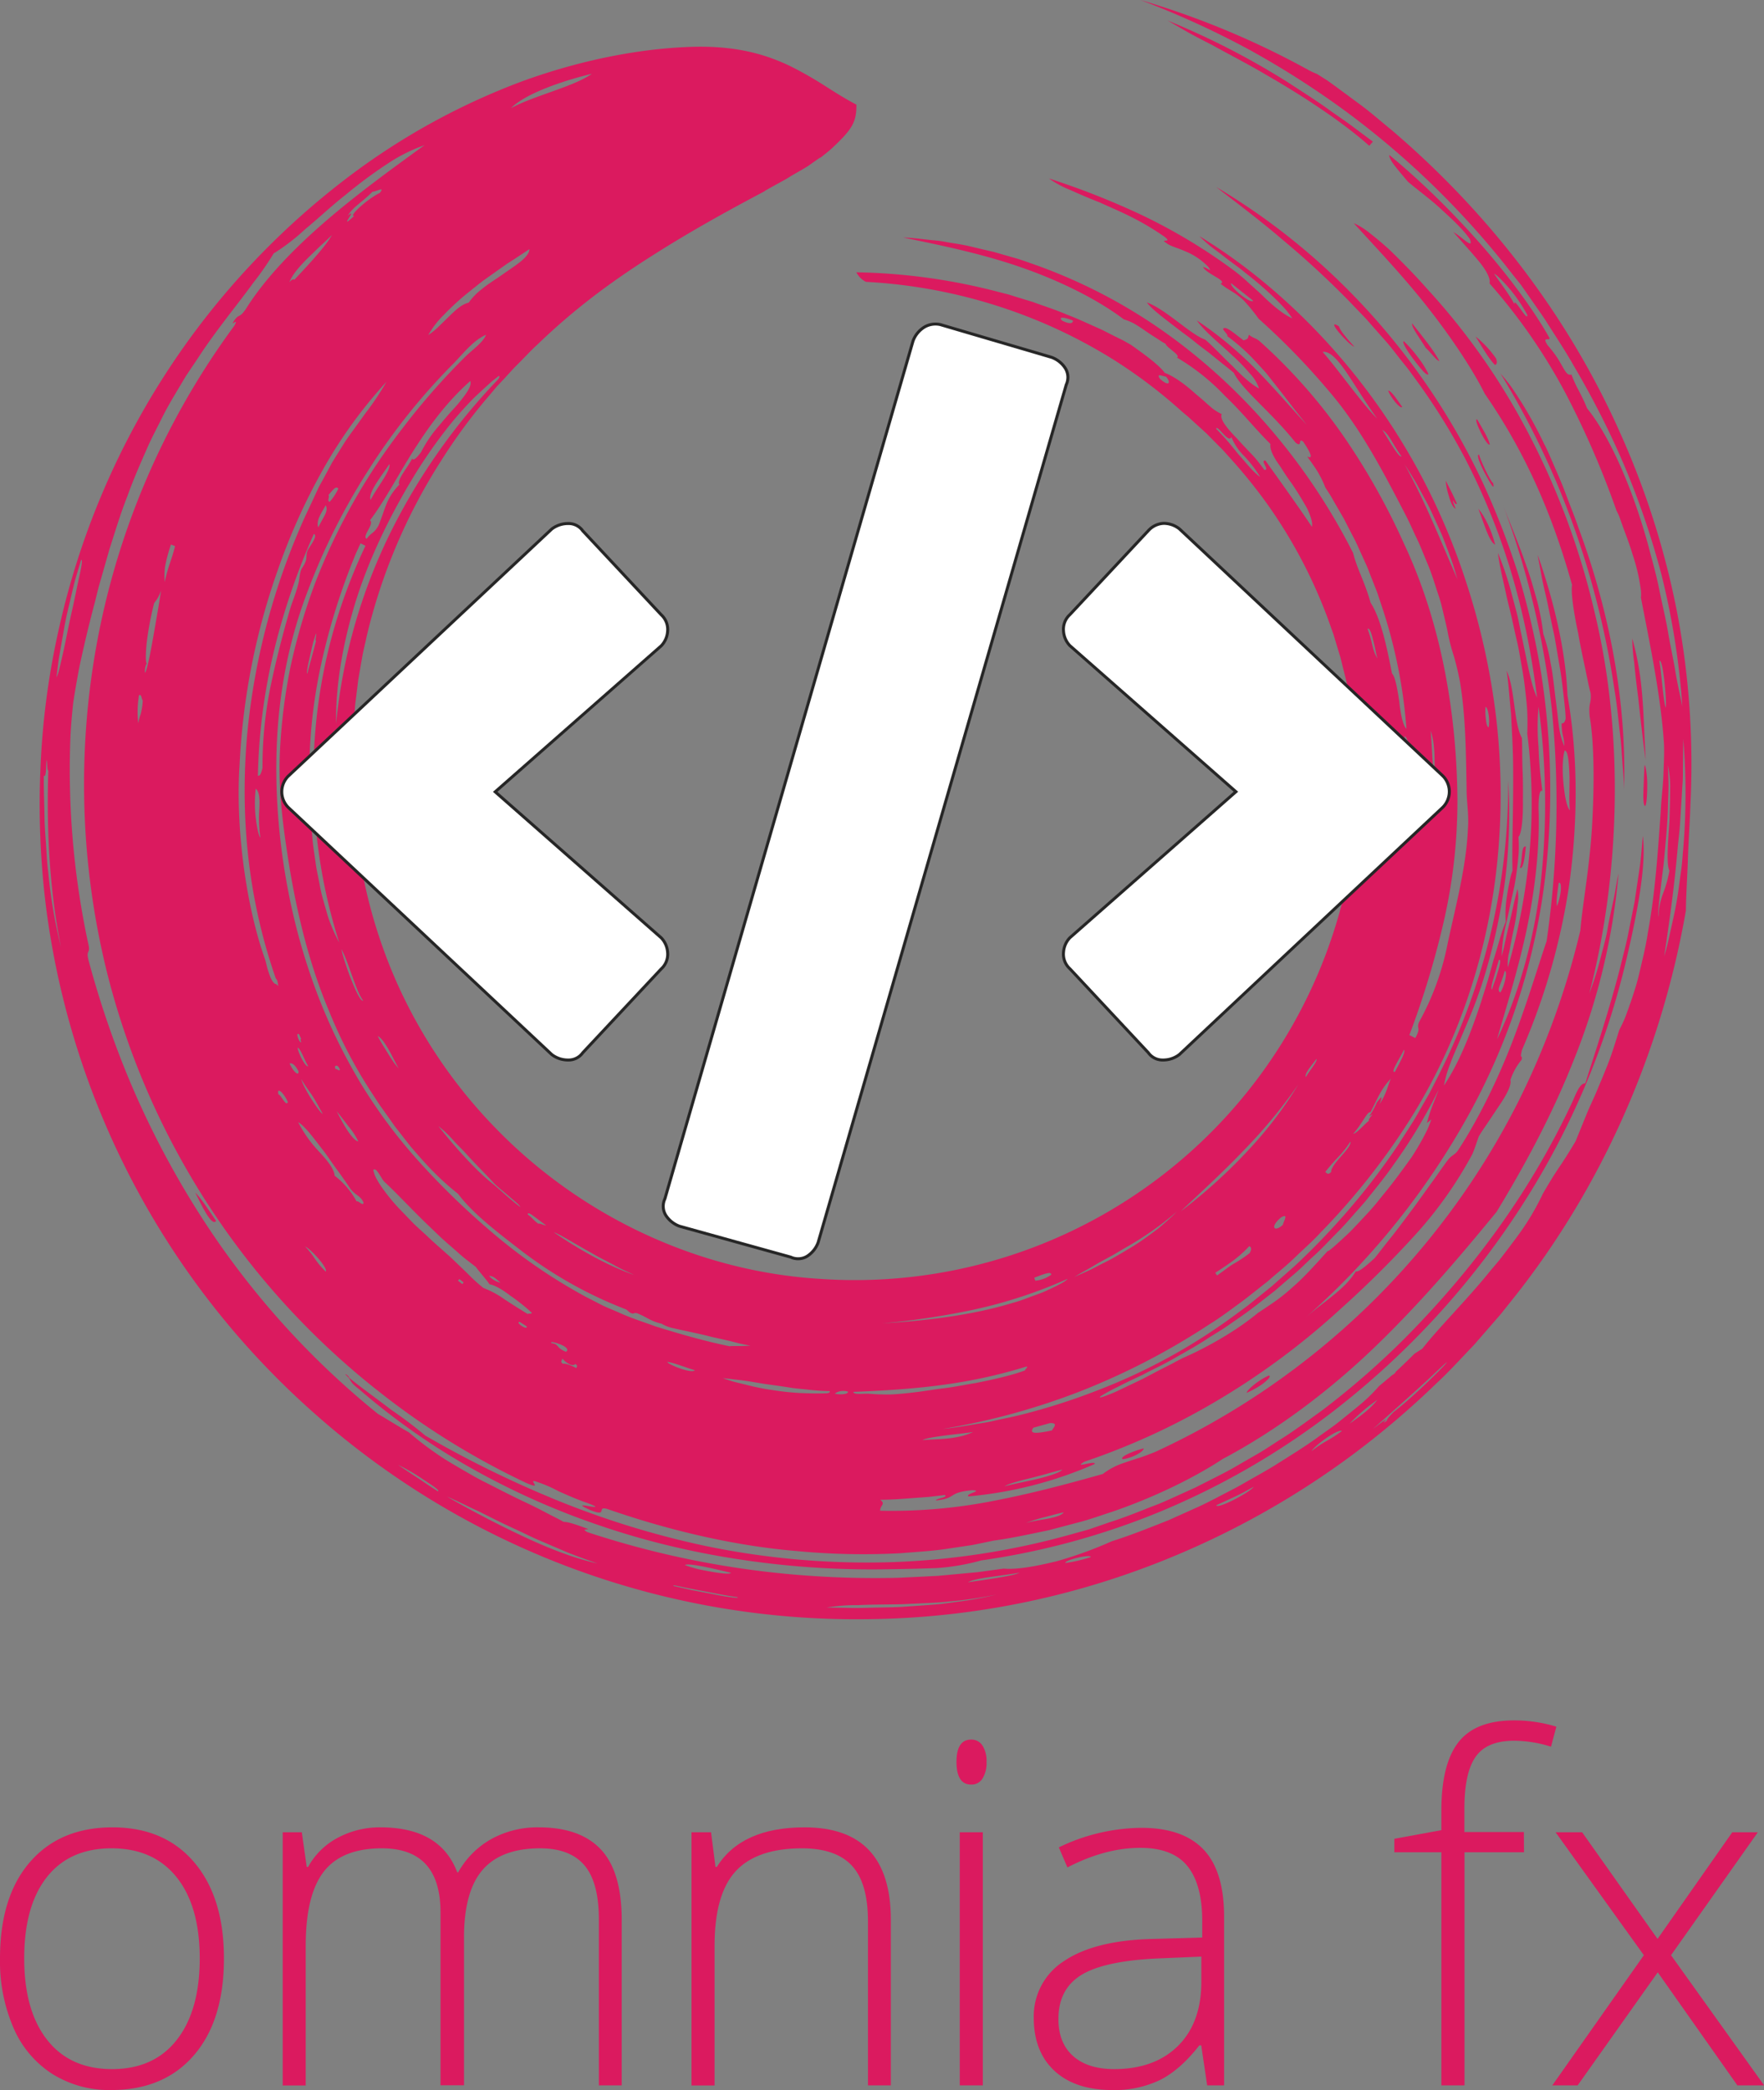 <svg xmlns="http://www.w3.org/2000/svg" viewBox="0 0 593.07 702.45"><rect x="0" y="0" width="593.07" height="702.45" fill="#808080" stroke="none"/><defs><style>.cls-1{fill:none;}.cls-2{fill:#db1a5f;}.cls-3{fill:#fff;stroke:#262626;stroke-miterlimit:10;}</style></defs><g id="Layer_2" data-name="Layer 2"><g id="Layer_1-2" data-name="Layer 1"><path class="cls-1" d="M164.42,428.81a7,7,0,0,0,3.85,2.28C166.52,429.61,166,428.89,164.42,428.81Z"/><path class="cls-1" d="M178.78,441.18a65.6,65.6,0,0,0-7.16-5.69c-2.59-2-5.21-3.56-7.05-3.87-1.16-1.73-3.2-3.92-4.6-5.83L156.35,423c-1.26-1-2.56-2.21-3.93-3.4s-2.8-2.42-4.21-3.72l-4.18-4c-5.63-5.4-10.86-11.08-14.82-14.72-1.07-1.06-2.71-5.14-3.71-3.92a10.9,10.9,0,0,0,1,2.79,32.05,32.05,0,0,0,2.08,3.3,62.38,62.38,0,0,0,6.47,7.75l4,4.15c1.41,1.36,2.9,2.68,4.34,4,2.85,2.75,5.85,5.25,8.48,7.67l5.38,5.18a55.54,55.54,0,0,0,5.3,4.75,30.81,30.81,0,0,1,7.11,3.82c2.39,1.57,5,3.24,7.81,4.94C177.73,441.26,178.68,441.82,178.78,441.18Z"/><path class="cls-1" d="M93.62,367.83c.93.18,2.48,4.12,3.16,2.59C95.55,367.41,92.9,365,93.62,367.83Z"/><path class="cls-1" d="M193.42,458.42c-1,1.11-3.29-.59-4.33-1.81-.1.56-.92,1.05.17,1.74,1-.13,2.46.4,4.53,1.47C193.85,459.36,194.38,459,193.42,458.42Z"/><path class="cls-1" d="M185.49,451.45c2.45.23,1.39,1.59,4.77,2.87C192.86,452.69,183.87,450.1,185.49,451.45Z"/><path class="cls-1" d="M108.46,374.29c-1.39-2.51-2.51-4.65-3.75-6.47s-2.45-3.43-3.43-5.17C102,365.86,108.09,374.79,108.46,374.29Z"/><path class="cls-1" d="M114.28,359.57c-.55-2.1-2.35-1.59-1.39-.21C113.33,359.17,113.89,360.07,114.28,359.57Z"/><path class="cls-1" d="M97.39,357.45c1.26,2.82,3.15,4.46,3,2.59Q98.73,357,97.39,357.45Z"/><path class="cls-1" d="M122.26,404.29c-.84-2.38-2.77-2.49-4.49-4.83-1.41-2.11-3-4.36-4.64-6.59s-3.11-4.51-4.63-6.44c-2.63-3.36-5.83-7.88-8.24-9.27a42,42,0,0,0,7.19,10.06c2.7,2.94,4.87,5.61,5.07,7.94a27.4,27.4,0,0,1,7.38,8.65C120.47,403.35,121.94,405.46,122.26,404.29Z"/><path class="cls-1" d="M103.63,358.34c-1.16-1.82-2.6-5.95-3.56-6.23C100.13,353.53,102.62,358.79,103.63,358.34Z"/><path class="cls-1" d="M120.47,383.59a24.49,24.49,0,0,0-3.39-5.15c-1.39-1.86-2.86-3.71-3.91-5,.61,1.11,1.88,3.74,3.33,6S119.57,383.65,120.47,383.59Z"/><rect class="cls-1" x="154.56" y="429.79" width="0.74" height="1.84" transform="translate(-279.49 286.5) rotate(-51.85)"/><path class="cls-1" d="M174.72,444.26c-1.71.17,2.92,3.14,2.33,1.49Z"/><path class="cls-1" d="M292.2,468.45a71.8,71.8,0,0,0,7.59.23c2.27-.12,4.52-.34,7.52-.69,3.32-.38,6.77-1,10.27-1.42s6.95-1.18,10.31-1.7c6.65-1.32,12.7-2.72,16.79-4.3-.09-.47.95-.8.54-1.3-18.22,5.61-34.88,7.64-58.34,8.53C287,468.9,290.22,468.33,292.2,468.45Z"/><path class="cls-1" d="M278,468.31c.7-.07,1.05-.29.92-.72a71.08,71.08,0,0,1-7.74-.54c-1.45-.15-3-.28-4.52-.47l-4.74-.73-4.87-.67-4.85-.81c-1.6-.25-3.19-.46-4.74-.63s-3-.43-4.49-.55c1.19.4,2.43.82,3.73,1.21l4.08,1a80.24,80.24,0,0,0,8.81,1.78,92.39,92.39,0,0,0,9.28,1C272,468.35,275,468.45,278,468.31Z"/><path class="cls-1" d="M285.11,467.75a5.05,5.05,0,0,0-4.45.62C281.48,468.77,285.23,468.82,285.11,467.75Z"/><path class="cls-1" d="M224.31,457.71c.5,1.05,8.5,4.12,9.3,2.78C231.81,460.08,226.6,457.94,224.31,457.71Z"/><path class="cls-1" d="M107,177.27c2-4.05,3.49-5.5,2.51-7.45C107.46,173.37,106.34,175.07,107,177.27Z"/><path class="cls-1" d="M101.25,349.26l-.73-1.62c-1.39-.89.26,3.21.76,2.58C101.08,349.72,100.9,349.24,101.25,349.26Z"/><path class="cls-1" d="M110.91,168.62a20.09,20.09,0,0,0,2.84-4.35c-.86-1.31-2.15.89-3.34,2.11C111,166.73,109.74,168.71,110.91,168.62Z"/><path class="cls-1" d="M88.25,258.14a135.47,135.47,0,0,1,2.51-26.44c1.62-7.92,3.43-15.07,5.29-21.83.75-2.59,1.43-5.28,2.31-7.66s1.6-4.56,2-6.25c.38-1.53.38-3,.82-4.28.36-1,1-1.41,1.6-3.07.41-1.09.07-2,.58-3.48.44-1.13,3.79-5.14,2.15-5.66a228.28,228.28,0,0,0-13.25,38.69,196.56,196.56,0,0,0-5.6,42.56C87.62,260.87,87.89,259.4,88.25,258.14Z"/><path class="cls-1" d="M87.54,281.55a46.66,46.66,0,0,1-.35-9.72c.16-3.15.08-5.78-1.22-6.76a44.83,44.83,0,0,0,0,9.78C86.38,278.2,87,281,87.54,281.55Z"/><path class="cls-1" d="M92.7,328.8c-9.63-27.7-11.86-55.07-9.68-81a230,230,0,0,1,19.71-74.54c.88-1.87,1.78-3.77,2.69-5.72.46-1,.92-2,1.38-3s1-1.94,1.56-2.92l3.22-6c1.21-2,2.45-3.94,3.69-5.94,1.11-1.83,2.42-3.62,3.74-5.42l3.93-5.46a91.41,91.41,0,0,0,7-10.48,158.48,158.48,0,0,0-21.49,29.75A207.92,207.92,0,0,0,93.7,190.72a228.46,228.46,0,0,0-13.15,66.34c-1.36,19.92,1.82,46.38,8.57,65.4.19.58.37,1.33.56,2.15s.47,1.66.75,2.49c.55,1.65,1.22,3.14,2.15,3.62.35-.12.64.55,1,.61C93.28,330.08,93.49,329.77,92.7,328.8Z"/><path class="cls-1" d="M471.94,352.83c-1.06,2.52-4.73,7.85-3,7.4C470.54,357.11,472.71,353.38,471.94,352.83Z"/><path class="cls-1" d="M445.51,393.9c.56.18.72,1.26,2,0,0-2.77,7.21-8.19,6.49-10.15a34.4,34.4,0,0,1-4.27,5.37C448.39,390.46,447.17,391.84,445.51,393.9Z"/><path class="cls-1" d="M460.21,376.74c-.23-1.06,2.62-3.06.12-1.54a23.89,23.89,0,0,0,2.58-4.66c1.27-1.58,1.55-1.91,1.56-1.55a12.63,12.63,0,0,1-.64,2.15c2.47-3.9,2.58-5.8,3.8-8.6-3.31,3.47-4.3,6.35-6.89,11.34-1-.51-2.55,3.56-5.82,7.22C456.19,381,458.71,377.85,460.21,376.74Z"/><path class="cls-1" d="M442.56,355.94c-1.43,2-4.22,4.94-3.49,6.09C440,360.18,443.22,356.53,442.56,355.94Z"/><path class="cls-1" d="M430.81,409.1c-4,3.23-2.4,5.28.53,2.53C431.54,410.41,433.38,407.71,430.81,409.1Z"/><path class="cls-1" d="M353.68,480.76c.48-1,2.29-2.59-.67-2.48l-5.59,1.56C346,481.85,347.78,482,353.68,480.76Z"/><path class="cls-1" d="M472.05,279.65c.4,3.07.55.91,1.26,2.57l.39-4.81C473,277.52,472.41,278.08,472.05,279.65Z"/><path class="cls-1" d="M408.59,427.77l.63.91c3.27-2.35,4.45-3.31,5.68-4a43.77,43.77,0,0,0,5.27-3.53c.58-1.07.71-1.92-.15-2.3a39,39,0,0,1-5.31,4.79C413.33,424.59,412,425.63,408.59,427.77Z"/><path class="cls-1" d="M200.88,525.45c-3.68-1.28-8.09-2.78-12.65-4.79l-7-3c-2.38-1-4.73-2.21-7.08-3.3s-4.69-2.15-6.91-3.27l-6.4-3.19c-4.12-1.93-7.68-3.76-10.51-4.92,9.36,5.39,18.83,10.25,27.52,14.25S194.51,524.11,200.88,525.45Z"/><path class="cls-1" d="M327.13,481.3c-4.94.75-14.66,1.49-17,2.71C315.72,483.58,321.8,483.87,327.13,481.3Z"/><path class="cls-1" d="M357.2,493.9c-3.21.81-7.45,2.08-11.26,3s-7.08,1.88-8.23,2.66c3.19-.88,7.74-1.67,11.65-2.64S356.52,494.82,357.2,493.9Z"/><path class="cls-1" d="M119.1,72.56c-2.12.3,4.28-5.63,8.56-7.7,2-2.4-1.21-.42-2.41-.44-3.41,3.5-6.46,5-8.34,8.09C120.87,69.18,113,78.22,119.1,72.56Z"/><path class="cls-1" d="M436.53,364.5a175.64,175.64,0,0,1-18.13,21.91C411,394.17,402.87,401.47,397,407.1a176.09,176.09,0,0,0,23-20.87A132.76,132.76,0,0,0,436.53,364.5Z"/><path class="cls-1" d="M123.3,181c1.46-2.15,2.44-1.68,4-4.54,2.46-6.18,2.57-9.06,7-13.71-.55-.44.07-2,1.12-3.66s2.44-3.6,3.13-5c.54.68,1.43-.13,3-2.18A43.89,43.89,0,0,1,146,145c1.9-2.29,3.9-4.68,5.81-6.84a48.49,48.49,0,0,0,4.84-5.86c1.19-1.71,1.84-3.14,1.46-4.25-8.4,7.47-14.35,15.92-19.43,23.95s-9.07,15.89-14.26,22.83C125.93,176.13,121.54,180.23,123.3,181Z"/><path class="cls-1" d="M133.82,492.32c3.68,2.51,5.52,3.69,7.17,4.78s3.11,2.14,6.2,4.11c1-.21-2.16-2.16-5.5-4.38A63.68,63.68,0,0,0,133.82,492.32Z"/><path class="cls-1" d="M98.89,94.1c6.49-6.87,11-11.95,12.71-15.15-1.18,1.24-2.51,2.47-3.9,3.71l-4.07,3.94c-2.67,2.64-5.14,5.34-6.35,8.22C98.18,93.92,98.75,93.6,98.89,94.1Z"/><path class="cls-1" d="M353.43,428.4c.08-1.29-2.66-.16-5.71,1l.35,1A10.72,10.72,0,0,0,353.43,428.4Z"/><path class="cls-1" d="M395.66,407.22a107.35,107.35,0,0,1-17.18,12.07c-1.41.83-2.8,1.64-4.19,2.47L370,424.09c-1.44.78-2.83,1.69-4.31,2.5s-3,1.66-4.5,2.59l4.77-2.13c1.64-.74,3.24-1.65,4.9-2.48,3.34-1.61,6.57-3.62,9.72-5.51s6-4.09,8.62-6C391.71,411,393.93,409,395.66,407.22Z"/><path class="cls-1" d="M340.61,437.85c1.47-.37,3.24-1,5.13-1.72s3.91-1.36,5.74-2.18c3.65-1.67,6.8-3.2,7.45-4.15a160.06,160.06,0,0,1-31.72,10.4,256.29,256.29,0,0,1-30.68,4.58C311.14,443.93,327.1,442,340.61,437.85Z"/><path class="cls-1" d="M199,24.81c-7.9,1.88-21.73,6.12-27.2,11.55C179.81,32.05,192.93,29.13,199,24.81Z"/><path class="cls-1" d="M472.89,264.11c.4,1,.4,3.15.41,5.34,0,1.09,0,2.19.05,3.16a9.86,9.86,0,0,0,.18,2.37,19,19,0,0,0,.46-3c.09-1.39.15-3,.15-4.51C474.13,264.55,473.84,262.3,472.89,264.11Z"/><path class="cls-1" d="M444.63,118.28c5.06,5.64,13.41,17.5,18.32,22.39-3.74-5.14-7.12-10.83-10.15-15.28S447,117.87,444.63,118.28Z"/><path class="cls-1" d="M505.9,326.32c-1.21,4.64-2.92,6.43-1.49,7.24C505.71,331.78,507,326.34,505.9,326.32Z"/><path class="cls-1" d="M406.27,452.34c-.72.77-2.15,3.49,2,.49,2.19-2-1.05-2.13,5.12-5.48,3-.41-.95,2.49.37,3.3,4.42-3.17,1.24-3.54,4.54-6.31,1.32.49,3.31-.52,4.71-1.36s2.24-1.46,1.46.06c.93-1.35,2-1.65,3.49-2.3a16.29,16.29,0,0,0,6.11-4.39c-.88-.64-1.39-1.46,2.16-4.28,0,.68-1.13,1.89-.17,2.08,4.14-3.41,8-7.18,11.86-10.85-.21-.58-1.28-.6,0-2.11,1.56-1.29,1.13.87,3.05-1.05,1.16-1.46,2.4-2.95,3.68-4.47s2.51-3.2,3.85-4.85,2.71-3.33,4-5.11l4.07-5.51c1.42-1.85,2.77-3.83,4.1-5.86s2.74-4.06,4.07-6.19c2.53-4.33,5.26-8.73,7.52-13.53A23.51,23.51,0,0,1,479.5,378c.32-2.93,5-10.07,4.46-12.39-.46,1-.93,2-1.41,3s-1.06,2-1.61,3l-3.4,6.07c-1.28,2-2.57,4-3.89,6.06l-2,3.08c-.72,1-1.44,2-2.17,3-5.67,8.2-12.35,16.07-18.9,23.87-3,2.47-5.91,5.56-9.25,8.58l-5,4.78-5.26,4.72c-1.73,1.62-3.55,3.12-5.38,4.56s-3.61,2.9-5.39,4.24a88,88,0,0,1-10.52,6.55,75.36,75.36,0,0,1-10.66,7.26c-2,1.15-4.08,2.34-6.19,3.45l-6.36,3.11c-2.07,1.06-4.13,2-6.09,2.86s-3.8,1.78-5.46,2.65c-3.36,1.66-6.09,3.14-7.61,4.69,5.32-2.39,13-5.48,20.24-8.94,3.64-1.74,7.27-3.41,10.42-5.18S404.15,453.75,406.27,452.34Z"/><path class="cls-1" d="M421.32,101.06l-7.43-5.89C413.31,96.34,420.52,102.33,421.32,101.06Z"/><path class="cls-1" d="M503.9,322.64c-.57,2-1.26,4.34-1.81,6.26s-.92,3.39-.45,3.67c.2-.81.58-1.86,1-3s.75-2.35,1.09-3.44C504.36,324,504.72,322.28,503.9,322.64Z"/><path class="cls-1" d="M517.2,237.51a74.76,74.76,0,0,0,0,13.44c.08,2.62.23,5.31.47,7.84s.56,4.93.8,7c-.95-.49-1.26,2-1.27,5.88.5,13-1.25,28.29-4.32,42.24s-7.06,26.62-9.46,35.24c7.31-15.2,12.91-34.95,14.86-55A239.84,239.84,0,0,0,517.2,237.51Z"/><path class="cls-1" d="M357.6,508.29c-1.89.38-4.13,1-6.37,1.6a53.64,53.64,0,0,0-6.35,2c2.84-.8,5.68-1.09,8-1.58S356.88,509.28,357.6,508.29Z"/><path class="cls-1" d="M524,296.78c-.5,3.78-.89,6.33-.54,7.74a20.58,20.58,0,0,0,1.24-5C524.89,297.74,524.73,296.34,524,296.78Z"/><path class="cls-1" d="M19,227.62c.6-.78,1.21-3.79,2.13-7.77s1.82-9,2.92-13.81,2-9.49,2.75-12.82,1-5.38.48-5c-.88,3-1.81,5.76-2.48,8.58s-1.33,5.63-2.05,8.64-1.24,6.23-1.9,9.86q-.48,2.72-1,5.77C19.52,223.11,19.28,225.29,19,227.62Z"/><path class="cls-1" d="M526,252.25c-.83,3-.76,7.46-.35,11.45s1.09,7.52,2.14,8.65a56.41,56.41,0,0,1-.15-5.65c0-2.16.1-4.48,0-6.62C527.44,255.8,527.1,252.26,526,252.25Z"/><path class="cls-1" d="M464.68,144.46c2.3,3.47,5.43,9.19,6.48,8.95C467.67,148.49,467,145.94,464.68,144.46Z"/><path class="cls-1" d="M459.77,211.37c1.65,4.14,1.57,7.29,3.34,9.91a26.25,26.25,0,0,1-.7-3c-.23-1.15-.56-2.35-.83-3.45C461,212.68,460.43,211,459.77,211.37Z"/><path class="cls-1" d="M482.41,259.38c-.1-2.75,0-5.61-.28-8.06A22.51,22.51,0,0,0,481,245.6c.2,2.55.4,5.57.53,8.16S481.84,258.52,482.41,259.38Z"/><path class="cls-1" d="M414,146.85c-.78,2.51-4.69-4.28-5.14-2.77,1.39,1.41,2.73,2.87,4,4.31s2.42,3,3.63,4.42c2.46,2.78,4.54,5.57,7.18,7.49a41.81,41.81,0,0,0-5.35-7A18.88,18.88,0,0,1,414,146.85Z"/><path class="cls-1" d="M472.9,261.72l1.47,0c-.15-3-.14-6.31-.4-9s-.84-4.78-1.67-5.37a26.39,26.39,0,0,0,.34,6.08A80.85,80.85,0,0,1,472.9,261.72Z"/><path class="cls-1" d="M467.59,253.47a103.29,103.29,0,0,1,.26,10.72c-.18,4.27,0,8.48.55,10.34.19-1.78.24-4.07.32-6.48s.26-4.93.09-7.2C468.62,256.32,468.34,252.84,467.59,253.47Z"/><path class="cls-1" d="M472.2,156c7.22,13.06,12.45,26.56,17.76,38.71L488.6,190c-.53-1.62-1.17-3.27-1.8-5l-2-5.19c-.78-1.71-1.56-3.45-2.35-5.18s-1.55-3.47-2.43-5.13-1.78-3.28-2.64-4.87C475.74,161.43,473.86,158.56,472.2,156Z"/><path class="cls-1" d="M392,126.59c-1.16-.12-3.41-1.33-2,.75C393.31,130.28,393.67,128.35,392,126.59Z"/><path class="cls-1" d="M499.43,237.59a17.84,17.84,0,0,0,.12,4c.14,1.48.44,2.74.92,2.78a14.21,14.21,0,0,0,0-4.06C500.28,238.87,499.9,237.62,499.43,237.59Z"/><path class="cls-1" d="M357.11,107.73c2.57,1.3,3.5,1,3.65,0C358,106.57,355.58,106.33,357.11,107.73Z"/><path class="cls-1" d="M334.89,535.93a130.41,130.41,0,0,1-15.7,2.31c-2.72.33-5.46.44-8.17.57l-8,.37c-5.21.1-10.13.08-14.42.29a62.5,62.5,0,0,0-10.68.8l9.09.16c2.9,0,5.67-.1,8.33-.15s5.21-.08,7.67-.21l7.11-.49c2.29-.18,4.5-.32,6.65-.55l6.28-.85A104.64,104.64,0,0,0,334.89,535.93Z"/><path class="cls-1" d="M229.23,63.24c-1.1.24-2,.27-3.2.46a20,20,0,0,0-4.6,1.58c2.17.15,5.55-.61,8.8-.89s6.25-.55,7.65.68A83.17,83.17,0,0,1,229.67,70c3.46-.72,3.5.63,7.84-.66a147.16,147.16,0,0,0,21.58-11.15c5.43-3.59,8.39-7.36,6.35-10.51C247.53,51.19,241.12,57.19,229.23,63.24Z"/><path class="cls-1" d="M451.17,480.92c-1.53-.67-9.05,4.81-10.23,6.8C445.75,484,446.76,484.31,451.17,480.92Z"/><path class="cls-1" d="M421.49,499.68c-3.8,2.14-5.49,2.94-6.93,3.61l-5.64,2.6C409.08,507.42,420.32,501.53,421.49,499.68Z"/><path class="cls-1" d="M366.72,523.29c0-1.06-8.88,1-8.54,2A47.47,47.47,0,0,0,366.72,523.29Z"/><path class="cls-1" d="M183.07,102.29c2.34-1.07,4.59-2.34,6.93-3.46s4.63-2.31,6.86-3.54c4.59-2.22,8.91-4.69,13-6.81,4-2.32,7.74-4.22,10.75-6.3a34.38,34.38,0,0,0,7-5.41c-8.91,1.8-18.4,6.13-26.44,11-2,1.26-3.9,2.51-5.72,3.73s-3.44,2.63-5,3.87A62.37,62.37,0,0,0,183.07,102.29Z"/><path class="cls-1" d="M138.37,161.3c-7.74,12.9-14.63,27.19-19,41.5s-6.58,28.45-6.37,40.35a185.42,185.42,0,0,1,17.79-63.22,207.59,207.59,0,0,1,36.52-52.32c.64-.65.84-1.12.41-1.32-.81.64-1.64,1.26-2.43,1.93l-2.32,2.11c-1.52,1.43-3.11,2.81-4.55,4.33a119.59,119.59,0,0,0-8.1,9.29A167,167,0,0,0,138.37,161.3Z"/><path class="cls-1" d="M178,83.73,173.05,87l-2.61,1.67-2.59,1.83-5.22,3.7c-1.7,1.28-3.34,2.63-4.95,3.91a84.21,84.21,0,0,0-8.47,7.73,30.54,30.54,0,0,0-5.22,6.76,23.78,23.78,0,0,0,3.65-3l3.28-3.2c2.15-2.06,4.13-4.06,6.66-4.69a20.91,20.91,0,0,1,4.5-4.6c2-1.68,4.51-3.18,6.81-4.81s4.58-3.09,6.27-4.49S178,85,178,83.73Z"/><path class="cls-1" d="M112.77,253.42c.44-4,.31-6.8-.45-8C111.51,248.84,111.25,253.28,112.77,253.42Z"/><path class="cls-1" d="M463.1,470.51a59.28,59.28,0,0,0-9.36,8C457.2,476.07,460.69,473.55,463.1,470.51Z"/><path class="cls-1" d="M557.89,222.13c.8,4.74,1.34,13.9,2.17,15.73C560.41,235.75,559.14,221.15,557.89,222.13Z"/><path class="cls-1" d="M502.31,92c2.26,3.34,5.34,7.28,6.86,10.28-.34-2.91,4.62,6.41,4.3,3.53a52.75,52.75,0,0,0-5.56-8.29C505.59,94.75,503.32,92.44,502.31,92Z"/><path class="cls-1" d="M466.05,477.18c-.76.64-1.37,1.55.22.29,0-.58,1.17-1.75,2.28-2.92,9.48-7.22,26.12-24.78,13.07-12.32-4,3.82-13.69,12.39-20,18C463.32,479,465.59,477.05,466.05,477.18Z"/><path class="cls-1" d="M566,248.32c-.05,3.66-.09,7.09-.13,10.35,0,1.63,0,3.21-.12,4.76s-.19,3.05-.28,4.53c-.19,3-.37,5.8-.54,8.59s-.53,5.51-.79,8.24c-1,10.92-2.35,21.85-4.59,36.55.81-2.5,1.39-5.17,2-7.95s1.29-5.65,1.86-8.62,1-6,1.4-9.16c.22-1.55.46-3.12.64-4.71s.27-3.18.42-4.78A222.09,222.09,0,0,0,566,248.32Z"/><path class="cls-1" d="M130.9,156c-2.79,4.18-7.32,9.77-6.29,12,1.24-2.37,3.06-5,4.41-7.17S131.24,156.67,130.9,156Z"/><path class="cls-1" d="M561.27,292.6c-1-1.71-.57-8.82,0-16.38.12-3.79.25-7.69.25-11.08a32.31,32.31,0,0,0-.79-7.94c.11,1.78.22,3.87.25,6.15s-.13,4.77-.2,7.36c-.08,5.18-.63,10.78-1.11,16-.12,1.32-.24,2.61-.35,3.86l-.47,3.65c-.28,2.36-.54,4.54-.77,6.44-.36,3.82-.7,6.53-.45,7.45a24.05,24.05,0,0,1,1.5-7.69A40.44,40.44,0,0,0,561.27,292.6Z"/><path class="cls-1" d="M245.71,528.61c-3.85-.92-14.11-3.5-15.45-2.61.66.27,1.91.68,3.43,1.11s3.33.74,5.06,1.06C242.23,528.8,245.44,529.15,245.71,528.61Z"/><path class="cls-1" d="M247.78,536.74c-2.93-.27-8.89-1.55-13.8-2.45s-8.69-1.94-7.38-1.22l6.09,1.37,7.66,1.46C245.26,536.87,249.14,537.3,247.78,536.74Z"/><path class="cls-1" d="M106.24,212.87c-.35,1.07-.78,2.24-1.08,3.45s-.57,2.46-.85,3.62c-.51,2.35-1,4.41-1.09,5.55s0,1.32.36-.16,1.29-4.55,2.68-9.93C105.8,215.25,106.54,213.27,106.24,212.87Z"/><path class="cls-1" d="M48,235.46c-.43-.56-.41-2.3-1.26-1.76a33.5,33.5,0,0,0-.24,9.44,15.46,15.46,0,0,1,.8-3.08A22.36,22.36,0,0,0,48,235.46Z"/><path class="cls-1" d="M14.73,260.68c-.06,4.42.18,9.7.26,15.28.1,2.78.34,5.64.52,8.5s.31,5.73.7,8.51a172.48,172.48,0,0,0,4.32,25.47c-3.62-17.74-5-38.16-4.29-59.45-.48-.05-.25-3.09-.63-3.55C15.49,258.2,15.49,261.53,14.73,260.68Z"/><path class="cls-1" d="M122.86,183.45l-1.64-.83-1.49,3.25a219.53,219.53,0,0,0-11.89,38,171.94,171.94,0,0,0-3.79,40.79c.16,2.89.17,5.77.34,8.61s.43,5.65.64,8.43.71,5.49,1.06,8.17,1,5.28,1.45,7.84a48.16,48.16,0,0,0,1.19,5c.47,1.72,1,3.48,1.48,5.2a54.66,54.66,0,0,0,3.84,8.89,182.79,182.79,0,0,1-7.36-33.93,185.21,185.21,0,0,1-.67-37.16A178.34,178.34,0,0,1,112.39,211,185.21,185.21,0,0,1,122.86,183.45Z"/><path class="cls-1" d="M54.15,198.46a13,13,0,0,1-2.32,4.22,106.06,106.06,0,0,0-2.53,13.53c-.37,3.88-.39,6.62.1,6.84-.37-.06-.95,2.61-.56,3.07.94-2.18,1.91-7.68,2.91-13.33S53.75,201.33,54.15,198.46Z"/><path class="cls-1" d="M58.86,183.52,57.48,183a52.26,52.26,0,0,0-2,7.55,23.58,23.58,0,0,0-.13,5C56.92,189,57.3,189.49,58.86,183.52Z"/><path class="cls-1" d="M165.91,398.08c3,2.54,5.84,5.26,9,7.61-.35-.86-2-2.05-3.72-3.56s-3.73-3.06-5-4.32c-2.33-2.58-6.22-6.39-9.72-10.28-.89-.95-1.79-1.88-2.67-2.76s-1.64-1.82-2.42-2.62a35.74,35.74,0,0,0-4-3.72C153.53,386.32,160.84,394.21,165.91,398.08Z"/><path class="cls-1" d="M181,411.29c.55-.25,1.95.64,2.57.49-1-.61-2.61-1.92-3.91-2.86s-2.24-1.61-2.22-.74C179.2,409.54,179.25,410.08,181,411.29Z"/><path class="cls-1" d="M213.17,428.46c-1.68-.79-4-1.78-6.48-3.16s-5.31-2.68-7.92-4.27c-5.36-2.9-10.19-6.07-12.55-6.88C195.32,420.44,205.21,425.74,213.17,428.46Z"/><path class="cls-1" d="M127,348.23c1.08,2.16,2.43,4.16,3.58,6.06.59.94,1.17,1.83,1.73,2.65s1.19,1.51,1.75,2.14c-1.12-1.87-2.29-4.45-3.54-6.58S128,348.63,127,348.23Z"/><path class="cls-1" d="M122.08,336.3c-1.38-1.88-2.45-4.9-3.61-8.06s-2.21-6.55-3.69-9.22C115.42,322.77,120.68,337.22,122.08,336.3Z"/><path class="cls-1" d="M102.6,418.9c3.38,3.6,3,4.66,6.92,8.48C110.66,426.68,105,420.06,102.6,418.9Z"/><path class="cls-1" d="M342.74,528.56c-5.48,1.05-15,1.77-17.26,3.22,2.64-.39,6.38-.9,9.75-1.47S341.61,529.2,342.74,528.56Z"/><path class="cls-2" d="M72.65,410.34c-2.92-4.32-5.2-7.76-7-9.53C67.59,404.74,71.19,412.47,72.65,410.34Z"/><path class="cls-2" d="M377.47,490.44c3.3-.42,7.08-2.57,7.06-3.64C382.19,487.28,376,489.61,377.47,490.44Z"/><path class="cls-2" d="M419.12,468.13a28.62,28.62,0,0,0,5.36-3c1.79-1.35,3-2.64,2.12-2.83C423.49,463.64,419.41,466.88,419.12,468.13Z"/><path class="cls-2" d="M511,291.59c1,.84,1.64-2.91,2-7.08C511.28,284.05,511.94,289.54,511,291.59Z"/><path class="cls-2" d="M553.22,270.78c.45-1.13.63-4.35.6-7.39s-.51-5.89-.86-6.29c-.19.84-.24,4.53-.4,7.86S552.51,271.29,553.22,270.78Z"/><path class="cls-2" d="M504.44,125.47a278.45,278.45,0,0,1,30.7,70.47,286.28,286.28,0,0,1,7.6,35.51c1,5.81,1.46,11.57,2.16,17.22.28,2.83.41,5.63.63,8.41s.47,5.53.49,8.25c.94-30.37-5.28-61-15.39-88.11-.75-2.25-1.64-4.53-2.55-6.86l-2.72-7.13c-1-2.38-2-4.75-3.06-7.14s-2-4.78-3.23-7.05A139.65,139.65,0,0,0,512,136c-1.24-2-2.48-3.9-3.7-5.69S505.69,127,504.44,125.47Z"/><path class="cls-2" d="M548.78,214.57a58.7,58.7,0,0,0,.66,8.14c.31,3.5.79,7.6,1.34,11.73.88,8.28,1.86,16.77,2.51,20.95C552.34,238.52,552.65,228.39,548.78,214.57Z"/><path class="cls-2" d="M502.69,183.07c-1.26-5-3.54-9.64-5.66-12.07,1,2.53,1.9,5.34,2.81,7.6S501.7,182.6,502.69,183.07Z"/><path class="cls-2" d="M489.82,169.29c-1.12-2.66-2.47-5.2-3.76-7.76a21.87,21.87,0,0,0,1,5c.57,2.05,1.32,4,2.34,4.46-.38-1.05-1.14-2.58-.83-2.76C489.09,169.26,489.52,169.67,489.82,169.29Z"/><path class="cls-2" d="M502,162.39c-1-.61-4.48-8.27-4.73-9.58-1.11-.19.48,3.54,2.15,6.63S502.65,165.16,502,162.39Z"/><path class="cls-2" d="M500.88,149.32c-.39-1.86-2.31-5-4.23-8.33C495,140.21,500.08,150.59,500.88,149.32Z"/><path class="cls-2" d="M503,120.51a34.29,34.29,0,0,0-6.9-7.41c2,3.18,4.29,7.28,6.53,9.57C503.28,122.45,503.44,121.77,503,120.51Z"/><path class="cls-2" d="M471.45,136.79c-2-2.94-4-5.75-4.74-5.46C467.43,133.33,470.71,137.63,471.45,136.79Z"/><path class="cls-2" d="M472,114.7c-.84.07,1.11,3.29,3.35,6.22s4.52,5.79,4.9,4.75a31.93,31.93,0,0,0-3.69-5.8A40.9,40.9,0,0,0,472,114.7Z"/><path class="cls-2" d="M474.77,108.69c-.35,1.23,2.82,5.3,4.58,8.25,1.62,1.38,3.71,4.47,4.59,4.39C482,117.7,478.53,113.42,474.77,108.69Z"/><path class="cls-2" d="M455.36,116.55c-3.14-3.43-4.74-5.45-5.22-6.89C445.14,106.53,453.48,116.07,455.36,116.55Z"/><path class="cls-2" d="M460.36,49l1.21-1.4-7.32-5.46c-2.37-1.75-4.76-3.34-7.08-5-4.62-3.36-9.4-6.34-14.46-9.65A258.83,258.83,0,0,0,392.58,6.91l6.92,4c2.53,1.4,5.29,2.81,8.19,4.31,5.7,3.17,12.07,6.4,18.35,10.13C438.67,32.63,451.42,41.07,460.36,49Z"/><path class="cls-2" d="M287.93,35.17C288,41,286.46,43.49,280,49.55c-1.31,1.27-2.94,2.44-4.54,3.79,2.09-1.78-3.44,2.23-3.71,2.41-2.23,1.43-4.78,2.72-7.24,4.3-.85.51-8.91,4.86-7.27,4.13-12.58,6.65-24.53,13.25-37.14,21.22s-25.91,17.33-39.56,30.54c-1.88,1.66-4.18,4.23-7,7-1.38,1.39-2.77,3-4.27,4.59L167,129.94l-2.23,2.66a184.92,184.92,0,0,0-16.51,22.33,190.82,190.82,0,0,0-25,59c-.5,2.49-1.16,4.89-1.56,7.32l-1.25,7.17q-.43,3.57-.87,7.08c-.33,2.32-.37,4.67-.6,7-.08,1.16-.22,2.3-.26,3.45l-.09,3.45c0,2.29-.24,4.55-.12,6.83l.09,6.81.44,6.77A169.91,169.91,0,0,0,133,329.31a168.18,168.18,0,0,0,34.28,50.52c28.71,29.27,67.85,47.55,108.54,50a169.18,169.18,0,0,0,177.59-136l1-5.34.71-5.39.37-2.7c.09-.9.14-1.81.21-2.72l.44-5.43c.12-1.82.09-3.65.15-5.47s.17-3.64.05-5.47c-.14-3.64-.12-7.3-.54-10.91a166.61,166.61,0,0,0-3.15-21.49l-1.32-5.25-.64-2.63-.79-2.59-1.56-5.18-1.82-5.09a165.76,165.76,0,0,0-20-38.12A174.24,174.24,0,0,0,413,153.32l-1.79-2c-.61-.65-1.27-1.27-1.89-1.91l-3.78-3.82-4-3.63-2-1.83-2.06-1.72a168.3,168.3,0,0,0-23.32-17.66,172.75,172.75,0,0,0-26-13.27,175.75,175.75,0,0,0-57-12.75,7.17,7.17,0,0,1-3.24-3.21,201,201,0,0,1,47.82,6.61l2.92.74c1,.26,1.91.59,2.87.88l5.75,1.75c3.75,1.41,7.58,2.57,11.25,4.17,3.75,1.4,7.33,3.13,11,4.74,1.82.81,3.55,1.79,5.34,2.65l2.67,1.32c.88.46,1.73,1,2.6,1.45,4.64,3.29,9.55,6.82,11.45,9.49,2.87,1,6.74,3.78,10.16,6.86l2.58,2.18c.83.73,1.6,1.46,2.35,2.09a16,16,0,0,0,4.08,2.73c-.81,1.58,1.75,4.76,5.14,8.21,1.59,1.8,3.4,3.68,5.1,5.46s3,3.62,4.07,5.06c2.07.28-1.66-3.36.39-3.09,4.77,6.67,11.26,15.7,15.6,22.24.35-1.29-.34-3.42-1.51-6-1.34-2.46-3.12-5.37-5-8.19-1-1.39-2-2.78-2.85-4.12S430,156.12,429.2,155c-1.48-2.35-2.35-4.39-2.06-5.77-2.33-2.28-4.71-4.93-7.2-7.69s-5.09-5.63-7.88-8.26a74.07,74.07,0,0,0-16.38-13.12c1.53-.63-3.6-3.43-3.79-4.59-1.42-.76-2.65-1.66-3.89-2.43s-2.38-1.57-3.49-2.33-2.18-1.47-3.27-2.09a19.54,19.54,0,0,0-3.41-1.39c-9-6.81-21.66-13.06-35-17.65s-27.36-7.42-39.14-9.84c3.65.08,7.27.69,11,1,1.84.15,3.65.58,5.5.86s3.69.59,5.52,1L331.18,84l2.78.63,2.74.79L342.21,87c1.83.57,3.63,1.25,5.46,1.87a179.12,179.12,0,0,1,42.18,21.55c26.68,18.45,49.46,44.58,65.07,75.42,1.43,5.65,3.8,9.37,5.89,16.73,3.57,5.44,5.68,16.07,7.19,23.77,1.12,1.15,1.8,5.2,2.42,9.25.45,4.08,1.14,8.12,2.45,9.37a170.19,170.19,0,0,0-8.2-40.9c-.54-1.62-1.08-3.24-1.62-4.88l-1.91-4.86c-.67-1.62-1.22-3.31-2-4.93l-2.25-4.95c-.72-1.69-1.56-3.35-2.45-5l-2.63-5.13-3-5.17-1.53-2.67-1.7-2.63a33,33,0,0,0-2.24-4.71c-1-1.78-2.4-3.66-3.85-5.71,2.29,1.14,1-1.54-1.36-5-1.88-1.47-.1,2.21-2.53.35-8.25-10.36-17.87-17.61-20.81-23.49-2.57-2.15-5.49-4.37-8.33-6.74-1.48-1.1-3-2.23-4.4-3.36s-2.85-2.27-4.27-3.27c-5.53-4.27-10.42-7.78-12.21-10.26,6.47,2.34,14.73,10.85,19.6,12.48,2.5,2.12,5.92,5.84,9.37,9.07,3.25,3.45,6.65,6.34,8.75,7.36a13.68,13.68,0,0,0-3.2-5.15,59.91,59.91,0,0,0-5.84-6c-4.34-4.1-9.28-8-11.88-11.72a125.3,125.3,0,0,1,21,17.62c5.94,6.21,11.13,12.21,16,17.52-2-2.51-4-5-6-7.63s-4.07-5.23-6.16-7.89l-1.59-2-1.71-1.89c-1.15-1.26-2.31-2.51-3.5-3.74a68.68,68.68,0,0,0-7.81-6.71c.51-.59-2.36-2.52-1-2.71,1.2-.28,4.2,2.5,6.53,4.14,1.53-.61,1.29-.34,1.75-1.89,1.44,1.16,2.08,1,3.42,2a182.27,182.27,0,0,1,29.22,33.29A228.77,228.77,0,0,1,472,182.65c12.25,26,17.72,56.12,18,85.94a181.72,181.72,0,0,1-4.51,40.74,297.85,297.85,0,0,1-11.65,38.55l2,1c2.07-3.75.29-2.92,1.22-5.3a89.4,89.4,0,0,0,9.59-26.16c2.55-12.15,6.37-25.93,6.9-39.26.32-4.81-.51-8.82-.47-13.36-.24-12.5-.32-24.15-2.24-35.72-.58-3-1.25-5.86-2.06-8.61a65.28,65.28,0,0,1-2.08-8.14c-.41-2.15-.95-4.21-1.42-6.23s-.93-4-1.59-5.87c-1.26-3.76-2.31-7.46-3.84-11L477.69,184c-.71-1.78-1.61-3.48-2.41-5.26s-1.64-3.57-2.55-5.37l-2.85-5.5c-6.4-12.18-13.45-25.32-23.5-36.91a236.84,236.84,0,0,0-23.22-23.84,60.22,60.22,0,0,0-5.15-6.29c-3.49-3.08-4.32-2.87-7.65-5.47,2.44-1-4.52-3.16-5.9-5.58,1.23,0,3.43,2.15,1.75-.11a22.54,22.54,0,0,0-8.08-5.36c-2.55-1.13-4.85-1.62-6.05-2.69-2.4-1.51,2.21.15-.41-1.94a87.9,87.9,0,0,0-10.84-6.51c-3.74-1.92-7.55-3.52-11.07-5.12-3.61-1.41-6.93-2.84-9.84-4.16a33,33,0,0,1-7.22-3.9A264.19,264.19,0,0,1,382,71.4a188.73,188.73,0,0,1,32.16,19,59.07,59.07,0,0,1,5.55,4.6c1.8,1.65,3.65,3.22,5.29,4.86,3.36,3.22,6.59,5.87,9.49,7.14a29.32,29.32,0,0,0-2.79-3.58c-1.13-1.23-2.42-2.51-3.79-3.84a120.42,120.42,0,0,0-9.18-7.86c-1.56-1.32-3.2-2.5-4.76-3.65s-3-2.29-4.39-3.36a46.43,46.43,0,0,1-6.32-5.33c19.36,11.74,38.33,28.69,54,48.82a219.62,219.62,0,0,1,20.85,32.26,222.62,222.62,0,0,1,14.7,34.82,235.13,235.13,0,0,1,10.18,45.69,223.93,223.93,0,0,1,.57,46.95c-2.9,31.22-12.88,61.92-29.5,88.32a231.48,231.48,0,0,1-30.07,38c-2.74,3-5.8,5.63-8.7,8.45s-6.1,5.31-9.13,8c-3.2,2.47-6.3,5.06-9.57,7.44s-6.5,4.82-9.95,6.94a234.92,234.92,0,0,1-43,22.36A231.86,231.86,0,0,1,317,480.24c4.57-.42,9-1.31,13.46-2,2.23-.32,4.4-.91,6.59-1.35s4.36-.92,6.51-1.46a215.7,215.7,0,0,0,25.06-8,196.25,196.25,0,0,0,45.32-24.53l5.55-4.08,5.35-4.31,2.67-2.15,2.57-2.27,5.13-4.53A236,236,0,0,0,454,405.94a226.58,226.58,0,0,0,16.29-21.47c2.37-3.8,4.92-7.46,7.05-11.37l3.32-5.77,3-5.9a216.66,216.66,0,0,0,23.41-99,182.19,182.19,0,0,1-1,33.09,201.93,201.93,0,0,1-8,35.78c-.95,2.74-2,5.76-3.22,8.77s-2.56,6.1-3.81,9.09-2.56,5.82-3.5,8.49a37.57,37.57,0,0,0-2.07,7.18c5.16-7.65,9.14-17.93,12.43-27.92l2.33-7.44c.7-2.46,1.37-4.86,2-7.17,1.47-4.58,2.49-8.9,4-12.5a36.8,36.8,0,0,1,.4-8.44c.23-1.72.57-3.45.89-5a20.46,20.46,0,0,1,1-3.74c-.25-7.72.33-20.82.21-33.88,0-6.53-.42-13-.71-18.84-.59-5.77-.88-10.87-1.49-14.5,2.92,6.41,2.32,17.4,5.15,22.67.14,3.49.06,7.19.22,10.8s.14,7.14.12,10.3c.08,6.33-.54,11.15-1.49,12.1a44.49,44.49,0,0,1,.06,5.3c-.13,1.78-.32,3.59-.55,5.4s-.49,3.63-.82,5.42-.77,3.55-1.15,5.3-.73,3.46-1.09,5.14-.79,3.27-1.1,4.84a51.54,51.54,0,0,0-1,8.73c.19-.73.39-1.53.61-2.38s.38-1.77.59-2.72c.42-1.88.89-3.91,1.39-6,1-4.08,1.79-8.29,2.74-11.56a15.2,15.2,0,0,1,0,5.3A64.41,64.41,0,0,1,509,312c-.59,2.75-1.15,5.51-1.55,7.84a15.16,15.16,0,0,0-.49,5.29,202.19,202.19,0,0,0,7.41-40.24,187.79,187.79,0,0,0-.89-38.3c.08-2.31.11-4.76,0-7.27s-.44-5.1-.73-7.74-.71-5.32-1.2-8-.89-5.41-1.53-8.07-1.19-5.32-1.78-7.94-1.29-5.15-1.83-7.66c-1.05-5-2.28-9.7-2.79-14.06a102.81,102.81,0,0,1,4.4,12.93c.62,2.33,1.25,4.68,1.87,7s1,4.73,1.5,7c2,9.19,3.3,17.47,5.39,21.72-3.34-26.92-10.3-53.73-24.51-81a214,214,0,0,0-17.51-27.63c-1.55-2.25-3.36-4.29-5-6.44s-3.36-4.26-5.19-6.26l-5.33-6.06-5.53-5.76a296.89,296.89,0,0,0-22.66-20.91C423.56,74,416,68.39,408.92,62.87c39.43,23.33,70.65,58.82,89.64,99.44a262.67,262.67,0,0,1,12.08,31.33,265.29,265.29,0,0,1,7.5,32.63A253.71,253.71,0,0,1,519.71,293,219.07,219.07,0,0,1,494,374.25a255.8,255.8,0,0,1-54.89,68.44c6.95-6,13-9.38,16.74-15.4,1,.33,3.64-2,6.31-4.44,1.38-1.65,3.17-4.07,5.34-6.75s4.48-5.83,6.86-9,4.66-6.45,6.83-9.42,4-5.72,5.59-7.8c1.27-1.7,2.28-1.61,3.4-3.24,6.74-10.21,13.53-24,18.55-37.2s8.69-25.72,11.25-33.11a321.13,321.13,0,0,0,1.75-78,288.5,288.5,0,0,0-16.53-68.93c1.94,5.27,5.27,12.84,8,20.86,1.47,4,2.56,8.12,3.67,12a88.22,88.22,0,0,1,2,10.78,59.06,59.06,0,0,1,2.44,9.79c.75,3.54,1.11,7.29,1.54,10.87.23,1.79.45,3.54.66,5.21s.34,3.27.56,4.74a24.69,24.69,0,0,0,1.87,7.12c-.1-3.71-.9-3.31-.91-7.66.65.09,1.12-.4,1.36-1.61-.09-2.55-.4-5.13-.7-7.73s-.59-5.22-1-7.82l-1.31-7.72c-.22-1.27-.43-2.53-.65-3.78s-.52-2.47-.78-3.68c-.5-2.42-1-4.78-1.45-7.05s-1-4.42-1.46-6.47-.84-4-1.15-5.8-.69-3.43-.9-4.93c5,14.14,9.41,31.52,10,47.16,3.76,21.34,3.44,43.89.44,64.65a220,220,0,0,1-15.72,54.52c-.95,3.72.31,1.21-.15,3.35A21,21,0,0,0,507.8,363c.46,1.46-1.11,4.71-3.53,8.25l-3.7,5.53c-1.22,1.86-2.51,3.6-3.42,5.23,0,0-.38,1.12-.84,2.44s-1,2.83-1.35,3.54a135.71,135.71,0,0,1-19.26,27.16,346.43,346.43,0,0,1-25,24.78,248.61,248.61,0,0,1-43.52,32,233.42,233.42,0,0,1-42.64,19.35c-4.09,2.48,3.88-.62,3.51.76a135.76,135.76,0,0,1-42.49,10.89c-.9-1,5.19-1.89,1.3-2.09-8.58.83-4.87,2.65-12.19,3.47,0-.74,4.21-1,3-1.85l-5.41.64-5.44.4c-3.63.28-7.25.55-10.89.56,2,1.53-.1,1.82,0,3.68a176.66,176.66,0,0,0,38.71-3.43c13-2.52,25.49-5.91,36.15-8.92a23.41,23.41,0,0,1,7.3-3.79c1.53-.55,3.19-1.08,4.94-1.63s3.53-1.27,5.38-2A257.5,257.5,0,0,0,510.46,370.26a265.89,265.89,0,0,0,20.87-57.55c.63-8.12,3.12-21.23,3.92-34.89s.78-27.63-.76-36.84c-.52-5,.6-4.28.29-8-.67-2.47-1.26-5.68-2-9.15s-1.53-7.21-2.15-10.82c-1.54-7.15-2.51-13.78-2.1-16.45-6.51-23.28-15.41-44.1-29.32-64.2-4.21-8.41-11.4-19.18-19.56-29.52S462.18,82.74,455.13,75a23.64,23.64,0,0,1,5.58,3.5c2.08,1.61,4.36,3.53,6.64,5.62,4.41,4.3,9,9,12.19,12.66a225.56,225.56,0,0,1,33.18,46.69,252,252,0,0,1,23.19,61.46c10.49,42.54,8.56,90.23-1.58,129a105.79,105.79,0,0,0,3.61-11.24c.93-3.68,2-7.2,2.57-10.64s1.34-6.69,2-9.76,1-6,1.65-8.68a218.22,218.22,0,0,1-15,62.54c-7.72,19.6-17.41,37-26,51.14C491,422.12,477.4,438.15,462,452.94S429,480.87,411,490.4c-9.41,6.22-23,12.89-37.25,17.75-3.58,1.15-7.1,2.44-10.66,3.38l-10.43,2.75c-6.83,1.43-13.14,2.8-18.57,3.5-2.34.5-4.76,1-7.25,1.5l-7.71,1.15c-5.26.85-10.8,1.13-16.47,1.6a236.51,236.51,0,0,1-35.1-.76c-23.69-2-46.51-8.23-63.49-14.15-3.69-1,.55,2.88-5.56.42-4.5-2-2.57-1.68-.6-1.34s4,.65-.27-1c-3.68-1.25-7-2.74-9.83-4a44.28,44.28,0,0,0-7.1-3.09c-4.17-1.58,2.64,3.11-3.88.25a256.23,256.23,0,0,1-49.5-30.72A259.48,259.48,0,0,1,36.06,327.16,262.92,262.92,0,0,1,32.8,214.93a258.66,258.66,0,0,1,46-105.47c1.75-3.34-1.94,1.16.12-2,1.63-2.08,1.52-.45,3.67-3.5,6.22-10,15.8-20,26.51-29.28s22.58-17.9,33.63-25.89a55.44,55.44,0,0,0-12.34,6.17,155.45,155.45,0,0,0-14.26,10.57c-4.83,3.78-9.25,8-13.44,11.43A70.82,70.82,0,0,1,92,85.19a97.84,97.84,0,0,1-7,10.06C82.3,99,79.13,103,76,107.13s-6.35,8.46-9.19,12.84l-4.29,6.39-3.72,6.23c-1.6,2.69-3.15,5.43-4.54,8.25s-2.87,5.61-4.2,8.46c-2.54,5.77-5.12,11.51-7.22,17.43-2.32,5.83-4.09,11.83-6,17.71l-2.54,8.9c-.41,1.48-.87,2.94-1.25,4.42s-.74,3-1.1,4.44c-2.07,7.76-3.85,15.25-5.41,22.69-.68,3.73-1.35,7.45-1.91,11.19-.41,3.74-.75,7.51-.94,11.31a278.29,278.29,0,0,0,5.92,69.49c1.09,4.35-1.11,1.56.43,6.87a318.87,318.87,0,0,0,14,40.56A300.74,300.74,0,0,0,65.3,405.22a278.76,278.76,0,0,0,61.79,70c3,1.74,7,4.26,10.39,6.2a110.77,110.77,0,0,0,12.07,9c2.23,1.39,4.55,2.73,6.87,4.08s4.65,2.69,7.06,3.86c4.76,2.42,9.42,4.84,13.9,6.91,2.22,1.07,4.35,2.14,6.36,3.21s4,2,5.73,3c1.6,0,4.32.94,8.33,2.43-.83.27-2.19-.1-.4,1a304.54,304.54,0,0,0,68.86,14.23,317.9,317.9,0,0,0,35.84,1.14l8.92-.43,4.45-.23,4.43-.41,8.81-.82,8.71-1.19c4.61.41,11.08-.84,17.77-2.46A134.27,134.27,0,0,0,373.8,518c6-1.87,12.3-4.38,19.14-7.1l10.41-4.68c3.57-1.67,7.14-3.61,10.86-5.53,2.14-1.07,4.37-2.42,6.77-3.77s4.94-2.78,7.47-4.32c5-3.18,10.34-6.4,15.07-9.89,2.38-1.72,4.75-3.31,6.84-5s4.07-3.26,5.83-4.73a57.81,57.81,0,0,0,7.45-7.11l4.38-3.67a4.71,4.71,0,0,0,1.12-.86,1.44,1.44,0,0,1,.08-.25q3.22-3,6.37-6.14c.87-.57,1.7-1.06,2.61-1.68,5.81-7.38,15-16.42,22.78-26.06,1-1.19,2-2.36,3-3.55l2.75-3.58c1.79-2.37,3.52-4.65,5.07-6.87a84.12,84.12,0,0,0,6.87-11.91c2.69-4.67,4.19-7,5.7-9.23s2.86-4.34,5.35-8.49l3.78-9.29c1.13-2.75,2.35-5.19,3.45-7.83s2.27-5.39,3.55-8.62,2.46-7,3.89-11.61c.51-1,1-2,1.52-3.14s.91-2.28,1.36-3.5c.89-2.43,1.77-5.06,2.63-7.84s1.5-5.77,2.23-8.84,1.42-6.26,1.91-9.55c2.44-13.1,3.39-27.47,4.31-40.56.21-4.59.78-8.73.91-12.48s.32-7.14.19-10.18c-1-15.83-4.54-32.64-7.76-49.28a10.57,10.57,0,0,0,0-2.38,61.73,61.73,0,0,0-2.83-12.2c-1.17-4-2.81-7.93-4.2-12a16,16,0,0,0-1.15-2.58,299,299,0,0,0-17.14-39.5,191.1,191.1,0,0,0-25.58-36.95c.44-1.64-1.19-4.55-3.76-7.65s-5.79-6.59-8.37-9.57c2.66,1.37,7,6.2,5.5,2.3-2.45-3.47-6.18-6.85-9.86-10.23s-7.79-6.34-11-9.08c-2.93-3.58-6.39-7.22-6.21-8.93,22.15,18.23,43.55,43.18,53.89,61.55.06,1.09-2.75-.79-.63,2.43a39.28,39.28,0,0,1,3.31,4.31c.81,1.3,1.41,2.4,1.92,3.27,1,1.75,1.64,2.58,2.76,2.23a38.22,38.22,0,0,0,2.56,5.59c.81,1.62,1.69,3.25,2.68,5.75,7.78,9.59,15.49,27.38,20.68,46.48,1.25,4.79,2.63,9.58,3.59,14.41s2.14,9.55,2.93,14.19,1.79,9.09,2.48,13.33,1.67,8.2,2.36,11.84a254.62,254.62,0,0,0-7-44.24,271.14,271.14,0,0,0-12.69-37.17,290.55,290.55,0,0,0-16.66-32.85c-3-5.34-6.43-10.44-9.76-15.72-1.74-2.6-3.57-5.16-5.38-7.78l-2.75-3.94L508.37,92a285.65,285.65,0,0,0-54.89-53.82A295,295,0,0,0,419.8,16.59,299,299,0,0,0,383.41,0a281.48,281.48,0,0,1,56.27,23.4,24.63,24.63,0,0,0,3.11,1.46l3.54,2.24c3.67,2.63,7.28,5.34,10.91,8s7,5.67,10.52,8.52c32.71,27.85,59.56,62.67,77,102a275.53,275.53,0,0,1,19.29,61.22,271.85,271.85,0,0,1,4.28,63.57c-.21,6.38-.67,12.59-.86,18.56s-.6,11.67-.66,17.06c-8.36,48.17-28.77,94.22-59.44,132.12l-2.85,3.57-3,3.46-6,6.89c-4.23,4.39-8.3,8.93-12.79,13.07a286.67,286.67,0,0,1-27.88,23.7A282.91,282.91,0,0,1,390.8,524.6a274.48,274.48,0,0,1-99.57,19.6,274.16,274.16,0,0,1-185.7-69.33,273.57,273.57,0,0,1-90-169.59A279.89,279.89,0,0,1,13.61,258a259.93,259.93,0,0,1,6.21-46.76,263.11,263.11,0,0,1,35.91-85.7,260.33,260.33,0,0,1,61.5-66.16,230,230,0,0,1,58.39-32.08c20.29-7.38,40.42-11.13,57.73-11.58,15.05-.34,25,2.89,33,6.83,4,2.05,7.53,4.09,11,6.31S284.22,33.23,287.93,35.17Zm225.54,70.62a52.75,52.75,0,0,0-5.56-8.29c-2.32-2.75-4.59-5.06-5.6-5.52,2.26,3.34,5.34,7.28,6.86,10.28C508.83,99.35,513.79,108.67,513.47,105.79Zm46.59,132.07c.35-2.11-.92-16.71-2.17-15.73C558.69,226.87,559.23,236,560.06,237.86Zm-2.48,70.27a24.05,24.05,0,0,1,1.5-7.69,40.44,40.44,0,0,0,2.19-7.84c-1-1.71-.57-8.82,0-16.38.12-3.79.25-7.69.25-11.08a32.31,32.31,0,0,0-.79-7.94c.11,1.78.22,3.87.25,6.15s-.13,4.77-.2,7.36c-.08,5.18-.63,10.78-1.11,16-.12,1.32-.24,2.61-.35,3.86l-.47,3.65c-.28,2.36-.54,4.54-.77,6.44C557.67,304.5,557.33,307.21,557.58,308.13Zm1.94,13.21c.81-2.5,1.39-5.17,2-7.95s1.29-5.65,1.86-8.62,1-6,1.4-9.16c.22-1.55.46-3.12.64-4.71s.27-3.18.42-4.78a222.09,222.09,0,0,0,.09-37.8c-.05,3.66-.09,7.09-.13,10.35,0,1.63,0,3.21-.12,4.76s-.19,3.05-.28,4.53c-.19,3-.37,5.8-.54,8.59s-.53,5.51-.79,8.24C563.12,295.71,561.76,306.64,559.52,321.34Zm-97.9,158.9c1.7-1.25,4-3.19,4.43-3.06-.76.64-1.37,1.55.22.29,0-.58,1.17-1.75,2.28-2.92,9.48-7.22,26.12-24.78,13.07-12.32C477.59,466.05,467.93,474.62,461.62,480.24Zm-7.88-1.77c3.46-2.4,6.95-4.92,9.36-8A59.28,59.28,0,0,0,453.74,478.47Zm-12.8,9.25c4.81-3.75,5.82-3.41,10.23-6.8C449.64,480.25,442.12,485.73,440.94,487.72Zm-32,18.17c.16,1.53,11.4-4.36,12.57-6.21-3.8,2.14-5.49,2.94-6.93,3.61Zm-50.74,19.42a47.47,47.47,0,0,0,8.54-2C366.68,522.23,357.84,524.33,358.18,525.31Zm-32.7,6.47c2.64-.39,6.38-.9,9.75-1.47s6.38-1.11,7.51-1.75C337.26,529.61,327.72,530.33,325.48,531.78Zm-47.56,8.49,9.09.16c2.9,0,5.67-.1,8.33-.15s5.21-.08,7.67-.21l7.11-.49c2.29-.18,4.5-.32,6.65-.55l6.28-.85a104.64,104.64,0,0,0,11.84-2.25,130.41,130.41,0,0,1-15.7,2.31c-2.72.33-5.46.44-8.17.57l-8,.37c-5.21.1-10.13.08-14.42.29A62.5,62.5,0,0,0,277.92,540.27ZM230.26,526c.66.27,1.91.68,3.43,1.11s3.33.74,5.06,1.06c3.48.63,6.69,1,7,.44C241.86,527.69,231.6,525.11,230.26,526Zm-3.66,7.07,6.09,1.37,7.66,1.46c4.91,1,8.79,1.4,7.43.84-2.93-.27-8.89-1.55-13.8-2.45S225.29,532.35,226.6,533.07ZM150.28,503c9.36,5.39,18.83,10.25,27.52,14.25s16.71,6.86,23.08,8.2c-3.68-1.28-8.09-2.78-12.65-4.79l-7-3c-2.38-1-4.73-2.21-7.08-3.3s-4.69-2.15-6.91-3.27l-6.4-3.19C156.67,506,153.11,504.16,150.28,503Zm-16.46-10.68c3.68,2.51,5.52,3.69,7.17,4.78s3.11,2.14,6.2,4.11c1-.21-2.16-2.16-5.5-4.38A63.68,63.68,0,0,0,133.82,492.32ZM15.61,255.44c-.12,2.76-.12,6.09-.88,5.24-.06,4.42.18,9.7.26,15.28.1,2.78.34,5.64.52,8.5s.31,5.73.7,8.51a172.48,172.48,0,0,0,4.32,25.47c-3.62-17.74-5-38.16-4.29-59.45C15.76,258.94,16,255.9,15.61,255.44Zm11.65-67.22c-.88,3-1.81,5.76-2.48,8.58s-1.33,5.63-2.05,8.64-1.24,6.23-1.9,9.86q-.48,2.72-1,5.77c-.31,2-.55,4.22-.85,6.55.6-.78,1.21-3.79,2.13-7.77s1.82-9,2.92-13.81,2-9.49,2.75-12.82S27.78,187.84,27.26,188.22ZM344.88,511.87c2.84-.8,5.68-1.09,8-1.58s4-1,4.76-2c-1.89.38-4.13,1-6.37,1.6A53.64,53.64,0,0,0,344.88,511.87ZM527.8,272.35a56.41,56.41,0,0,1-.15-5.65c0-2.16.1-4.48,0-6.62-.18-4.28-.52-7.82-1.61-7.83-.83,3-.76,7.46-.35,11.45S526.75,271.22,527.8,272.35Zm-4.31,32.17a20.58,20.58,0,0,0,1.24-5c.16-1.78,0-3.18-.7-2.74C523.53,300.56,523.14,303.11,523.49,304.52Zm-21.85,28.05c.2-.81.58-1.86,1-3s.75-2.35,1.09-3.44c.65-2.17,1-3.86.19-3.5-.57,2-1.26,4.34-1.81,6.26S501.17,332.29,501.64,332.57Zm2.77,1c1.3-1.78,2.62-7.22,1.49-7.24C504.69,331,503,332.75,504.41,333.56Zm-1,15.55c7.31-15.2,12.91-34.95,14.86-55a239.84,239.84,0,0,0-1-56.58,74.76,74.76,0,0,0,0,13.44c.08,2.62.23,5.31.47,7.84s.56,4.93.8,7c-.95-.49-1.26,2-1.27,5.88.5,13-1.25,28.29-4.32,42.24S505.78,340.49,503.38,349.11ZM397.86,456.34c1-.43,14.2-6.1,25.11-15.11,2.52-1.65,4.61-3.06,6.5-4.41a63.84,63.84,0,0,0,5.15-4.24c3.38-2.91,6.71-6.51,11.86-12.24-.32.8,3.07-2.22,7.32-6.24,2.05-2.08,4.25-4.46,6.33-6.7s3.83-4.54,5.21-6.22c3.37-4.08,6.31-8.17,9.18-12.14,1.35-2.05,2.59-4.14,3.75-6.25.57-1.05,1.12-2.12,1.64-3.21s.92-2.23,1.32-3.38c-.51.49-1,.84-1.5,1.27a51.26,51.26,0,0,1,1.74-5.48c.71-1.89,1.53-3.81,2.21-5.76a172.47,172.47,0,0,1-15.18,25.25c-2.78,4.07-5.95,7.85-9,11.71-1.57,1.9-3.24,3.7-4.86,5.56s-3.24,3.69-5,5.42c-2.92,3-5.39,5.65-7.9,7.91s-4.69,4.56-7.22,6.64L430.7,432l-2,1.75-2.24,1.75c-3.07,2.39-6.49,5.13-10.81,8.06-.35.22-2.4,1.71-4.51,3.1l-4.64,2.88c-3.94,2.68-8,4.84-11.73,7s-7.4,3.81-10.58,5.51c-3.26,1.54-6.15,2.89-8.51,4.13a62.79,62.79,0,0,0-5.53,3c-.91.72-.17.6,1.59-.05.88-.33,2-.75,3.33-1.34l4.33-2.06,4.93-2.36,5-2.64,4.7-2.39C395.4,457.59,396.72,456.89,397.86,456.34Zm23.46-355.28-7.43-5.89C413.31,96.34,420.52,102.33,421.32,101.06ZM463,140.67c-3.74-5.14-7.12-10.83-10.15-15.28s-5.78-7.52-8.17-7.11C449.69,123.92,458,135.78,463,140.67Zm8.21,12.74c-3.49-4.92-4.14-7.47-6.48-8.95C467,147.93,470.11,153.65,471.16,153.41ZM490,194.69,488.6,190c-.53-1.62-1.17-3.27-1.8-5l-2-5.19c-.78-1.71-1.56-3.45-2.35-5.18s-1.55-3.47-2.43-5.13-1.78-3.28-2.64-4.87c-1.67-3.21-3.55-6.08-5.21-8.66C479.42,169,484.65,182.54,490,194.69Zm10.51,49.72a14.21,14.21,0,0,0,0-4.06c-.22-1.48-.6-2.73-1.07-2.76a17.84,17.84,0,0,0,.12,4C499.69,243.11,500,244.37,500.47,244.41ZM360.76,107.78c-2.73-1.21-5.18-1.45-3.65,0C359.68,109,360.61,108.77,360.76,107.78ZM392,126.59c-1.16-.12-3.41-1.33-2,.75C393.31,130.28,393.67,128.35,392,126.59Zm31.68,33.71a41.81,41.81,0,0,0-5.35-7,18.88,18.88,0,0,1-4.35-6.46c-.78,2.51-4.69-4.28-5.14-2.77,1.39,1.41,2.73,2.87,4,4.31s2.42,3,3.63,4.42C419,155.59,421,158.38,423.67,160.3Zm39.44,61a26.25,26.25,0,0,1-.7-3c-.23-1.15-.56-2.35-.83-3.45-.57-2.19-1.15-3.91-1.81-3.5C461.42,215.51,461.34,218.66,463.11,221.28ZM481,245.6c.2,2.55.4,5.57.53,8.16s.29,4.76.86,5.62c-.1-2.75,0-5.61-.28-8.06A22.51,22.51,0,0,0,481,245.6Zm-8.12,16.12,1.47,0c-.15-3-.14-6.31-.4-9s-.84-4.78-1.67-5.37a26.39,26.39,0,0,0,.34,6.08A80.85,80.85,0,0,1,472.9,261.72Zm-4.5,12.81c.19-1.78.24-4.07.32-6.48s.26-4.93.09-7.2c-.19-4.53-.47-8-1.22-7.38a103.29,103.29,0,0,1,.26,10.72C467.67,268.46,467.81,272.67,468.4,274.53Zm5.13.45a19,19,0,0,0,.46-3c.09-1.39.15-3,.15-4.51,0-2.94-.3-5.19-1.25-3.38.4,1,.4,3.15.41,5.34,0,1.09,0,2.19.05,3.16A9.86,9.86,0,0,0,473.53,275Zm-.22,7.24.39-4.81c-.7.11-1.29.67-1.65,2.24C472.45,282.72,472.6,280.56,473.31,282.22ZM171.77,36.36c8-4.31,21.16-7.23,27.2-11.55C191.07,26.69,177.24,30.93,171.77,36.36ZM119.1,72.56c-2.12.3,4.28-5.63,8.56-7.7,2-2.4-1.21-.42-2.41-.44-3.41,3.5-6.46,5-8.34,8.09C120.87,69.18,113,78.22,119.1,72.56ZM97.28,94.82c.9-.9,1.47-1.22,1.61-.72,6.49-6.87,11-11.95,12.71-15.15-1.18,1.24-2.51,2.47-3.9,3.71l-4.07,3.94C101,89.24,98.49,91.94,97.28,94.82ZM55.37,195.56c1.55-6.55,1.93-6.07,3.49-12L57.48,183a52.26,52.26,0,0,0-2,7.55A23.58,23.58,0,0,0,55.37,195.56Zm-6.53,30.56c.94-2.18,1.91-7.68,2.91-13.33s2-11.46,2.4-14.33a13,13,0,0,1-2.32,4.22,106.06,106.06,0,0,0-2.53,13.53c-.37,3.88-.39,6.62.1,6.84C49,223,48.45,225.66,48.84,226.12Zm-2.35,17a15.46,15.46,0,0,1,.8-3.08,22.36,22.36,0,0,0,.7-4.6c-.43-.56-.41-2.3-1.26-1.76A33.5,33.5,0,0,0,46.49,243.14Zm47.07,88.19c-.28-1.25-.07-1.56-.86-2.53-9.63-27.7-11.86-55.07-9.68-81a230,230,0,0,1,19.71-74.54c.88-1.87,1.78-3.77,2.69-5.72.46-1,.92-2,1.38-3s1-1.94,1.56-2.92l3.22-6c1.21-2,2.45-3.94,3.69-5.94,1.11-1.83,2.42-3.62,3.74-5.42l3.93-5.46a91.41,91.41,0,0,0,7-10.48,158.48,158.48,0,0,0-21.49,29.75A207.92,207.92,0,0,0,93.7,190.72a228.46,228.46,0,0,0-13.15,66.34c-1.36,19.92,1.82,46.38,8.57,65.4.19.58.37,1.33.56,2.15s.47,1.66.75,2.49c.55,1.65,1.22,3.14,2.15,3.62C92.93,330.6,93.22,331.27,93.56,331.33Zm16.85-164.95c.61.35-.67,2.33.5,2.24a20.09,20.09,0,0,0,2.84-4.35C112.89,163,111.6,165.16,110.41,166.38ZM107,177.27c2-4.05,3.49-5.5,2.51-7.45C107.46,173.37,106.34,175.07,107,177.27ZM86.71,260.72c.91.15,1.18-1.32,1.54-2.58a135.47,135.47,0,0,1,2.51-26.44c1.62-7.92,3.43-15.07,5.29-21.83.75-2.59,1.43-5.28,2.31-7.66s1.6-4.56,2-6.25c.38-1.53.38-3,.82-4.28.36-1,1-1.41,1.6-3.07.41-1.09.07-2,.58-3.48.44-1.13,3.79-5.14,2.15-5.66a228.28,228.28,0,0,0-13.25,38.69A196.56,196.56,0,0,0,86.71,260.72Zm.83,20.83a46.66,46.66,0,0,1-.35-9.72c.16-3.15.08-5.78-1.22-6.76a44.83,44.83,0,0,0,0,9.78C86.38,278.2,87,281,87.54,281.55Zm13.74,68.67c-.2-.5-.38-1,0-1l-.73-1.62C99.13,346.75,100.78,350.85,101.28,350.22Zm-.92,9.82q-1.64-3.07-3-2.59C98.65,360.27,100.54,361.91,100.36,360Zm3.27-1.7c-1.16-1.82-2.6-5.95-3.56-6.23C100.13,353.53,102.62,358.79,103.63,358.34Zm-6.85,12.08c-1.23-3-3.88-5.42-3.16-2.59C94.55,368,96.1,372,96.78,370.42Zm4.5-7.77c.71,3.21,6.81,12.14,7.18,11.64-1.39-2.51-2.51-4.65-3.75-6.47S102.26,364.39,101.28,362.65Zm11.61-3.29c.44-.19,1,.71,1.39.21C113.73,357.47,111.93,358,112.89,359.36Zm7,44.45c.57-.46,2,1.65,2.36.48-.84-2.38-2.77-2.49-4.49-4.83-1.41-2.11-3-4.36-4.64-6.59s-3.11-4.51-4.63-6.44c-2.63-3.36-5.83-7.88-8.24-9.27a42,42,0,0,0,7.19,10.06c2.7,2.94,4.87,5.61,5.07,7.94A27.4,27.4,0,0,1,119.9,403.81Zm.57-20.22a24.49,24.49,0,0,0-3.39-5.15c-1.39-1.86-2.86-3.71-3.91-5,.61,1.11,1.88,3.74,3.33,6S119.57,383.65,120.47,383.59Zm-11,43.79c1.14-.7-4.55-7.32-6.92-8.48C106,422.5,105.63,423.56,109.52,427.38ZM155.88,431l-1.45-1.13-.46.57,1.46,1.14Zm6.64,1.88a30.81,30.81,0,0,1,7.11,3.82c2.39,1.57,5,3.24,7.81,4.94.29-.37,1.24.19,1.34-.45a65.6,65.6,0,0,0-7.16-5.69c-2.59-2-5.21-3.56-7.05-3.87-1.16-1.73-3.2-3.92-4.6-5.83L156.35,423c-1.26-1-2.56-2.21-3.93-3.4s-2.8-2.42-4.21-3.72l-4.18-4c-5.63-5.4-10.86-11.08-14.82-14.72-1.07-1.06-2.71-5.14-3.71-3.92a10.9,10.9,0,0,0,1,2.79,32.05,32.05,0,0,0,2.08,3.3,62.38,62.38,0,0,0,6.47,7.75l4,4.15c1.41,1.36,2.9,2.68,4.34,4,2.85,2.75,5.85,5.25,8.48,7.67l5.38,5.18A55.54,55.54,0,0,0,162.52,432.87Zm5.75-1.78c-1.75-1.48-2.25-2.2-3.85-2.28A7,7,0,0,0,168.27,431.09Zm8.78,14.66-2.33-1.49C173,444.43,177.64,447.4,177.05,445.75Zm13.21,8.57c2.6-1.63-6.39-4.22-4.77-2.87C187.94,451.68,186.88,453,190.26,454.32Zm3.53,5.5c.06-.46.59-.86-.37-1.4-1,1.11-3.29-.59-4.33-1.81-.1.56-.92,1.05.17,1.74C190.23,458.22,191.72,458.75,193.79,459.82Zm39.82.67c-1.8-.41-7-2.55-9.3-2.78C224.81,458.76,232.81,461.83,233.61,460.49Zm120.07,20.27c.48-1,2.29-2.59-.67-2.48l-5.59,1.56C346,481.85,347.78,482,353.68,480.76Zm-16,18.79c3.19-.88,7.74-1.67,11.65-2.64s7.16-2.09,7.84-3c-3.21.81-7.45,2.08-11.26,3S338.86,498.77,337.71,499.55ZM310.14,484c5.58-.43,11.66-.14,17-2.71C322.19,482.05,312.47,482.79,310.14,484ZM420,418.83a39,39,0,0,1-5.31,4.79c-1.38,1-2.76,2-6.12,4.15l.63.91c3.27-2.35,4.45-3.31,5.68-4a43.77,43.77,0,0,0,5.27-3.53C420.75,420.06,420.88,419.21,420,418.83Zm10.79-9.73c-4,3.23-2.4,5.28.53,2.53C431.54,410.41,433.38,407.71,430.81,409.1ZM454,383.7a34.4,34.4,0,0,1-4.27,5.37c-1.31,1.39-2.53,2.77-4.19,4.83.56.18.72,1.26,2,0C447.47,391.08,454.69,385.66,454,383.7Zm15-23.47c1.6-3.12,3.77-6.85,3-7.4C470.88,355.35,467.21,360.68,468.94,360.23ZM439.07,362c.92-1.85,4.15-5.5,3.49-6.09C441.13,358,438.34,360.88,439.07,362Zm15.85,19.07c1.27-.13,3.79-3.25,5.29-4.36-.23-1.06,2.62-3.06.12-1.54a23.89,23.89,0,0,0,2.58-4.66c1.27-1.58,1.55-1.91,1.56-1.55a12.63,12.63,0,0,1-.64,2.15c2.47-3.9,2.58-5.8,3.8-8.6-3.31,3.47-4.3,6.35-6.89,11.34C459.73,373.37,458.19,377.44,454.92,381.1ZM397,407.1a176.09,176.09,0,0,0,23-20.87,132.76,132.76,0,0,0,16.5-21.73,175.64,175.64,0,0,1-18.13,21.91C411,394.17,402.87,401.47,397,407.1ZM361.2,429.18l4.77-2.13c1.64-.74,3.24-1.65,4.9-2.48,3.34-1.61,6.57-3.62,9.72-5.51s6-4.09,8.62-6c2.5-2.1,4.72-4.07,6.45-5.84a107.35,107.35,0,0,1-17.18,12.07c-1.41.83-2.8,1.64-4.19,2.47L370,424.09c-1.44.78-2.83,1.69-4.31,2.5S362.72,428.25,361.2,429.18Zm-13.13,1.25a10.72,10.72,0,0,0,5.36-2c.08-1.29-2.66-.16-5.71,1Zm-51.54,14.35c14.61-.85,30.57-2.76,44.08-6.93,1.47-.37,3.24-1,5.13-1.72s3.91-1.36,5.74-2.18c3.65-1.67,6.8-3.2,7.45-4.15a160.06,160.06,0,0,1-31.72,10.4A256.29,256.29,0,0,1,296.53,444.78Zm-9.65,23c.09,1.1,3.34.53,5.32.65a71.8,71.8,0,0,0,7.59.23c2.27-.12,4.52-.34,7.52-.69,3.32-.38,6.77-1,10.27-1.42s6.95-1.18,10.31-1.7c6.65-1.32,12.7-2.72,16.79-4.3-.09-.47.95-.8.54-1.3C327,464.88,310.34,466.91,286.88,467.8Zm-6.22.57c.82.4,4.57.45,4.45-.62A5.05,5.05,0,0,0,280.66,468.37ZM243,463.19c1.19.4,2.43.82,3.73,1.21l4.08,1a80.24,80.24,0,0,0,8.81,1.78,92.39,92.39,0,0,0,9.28,1c3.11.12,6.18.22,9.13.08.7-.07,1.05-.29.92-.72a71.08,71.08,0,0,1-7.74-.54c-1.45-.15-3-.28-4.52-.47l-4.74-.73-4.87-.67-4.85-.81c-1.6-.25-3.19-.46-4.74-.63S244.41,463.31,243,463.19Zm-56.74-49c9.1,6.29,19,11.59,26.95,14.31-1.68-.79-4-1.78-6.48-3.16s-5.31-2.68-7.92-4.27C193.41,418.13,188.58,415,186.22,414.15Zm-8.79-6c1.77,1.36,1.82,1.9,3.56,3.11.55-.25,1.95.64,2.57.49-1-.61-2.61-1.92-3.91-2.86S177.41,407.31,177.43,408.18Zm-30.11-29.75c6.21,7.89,13.52,15.78,18.59,19.65,3,2.54,5.84,5.26,9,7.61-.35-.86-2-2.05-3.72-3.56s-3.73-3.06-5-4.32c-2.33-2.58-6.22-6.39-9.72-10.28-.89-.95-1.79-1.88-2.67-2.76s-1.64-1.82-2.42-2.62A35.74,35.74,0,0,0,147.32,378.43ZM127,348.23c1.08,2.16,2.43,4.16,3.58,6.06.59.94,1.17,1.83,1.73,2.65s1.19,1.51,1.75,2.14c-1.12-1.87-2.29-4.45-3.54-6.58S128,348.63,127,348.23ZM114.78,319c.64,3.75,5.9,18.2,7.3,17.28-1.38-1.88-2.45-4.9-3.61-8.06S116.26,321.69,114.78,319Zm8.08-135.57-1.64-.83-1.49,3.25a219.53,219.53,0,0,0-11.89,38,171.94,171.94,0,0,0-3.79,40.79c.16,2.89.17,5.77.34,8.61s.43,5.65.64,8.43.71,5.49,1.06,8.17,1,5.28,1.45,7.84a48.16,48.16,0,0,0,1.19,5c.47,1.72,1,3.48,1.48,5.2a54.66,54.66,0,0,0,3.84,8.89,182.79,182.79,0,0,1-7.36-33.93,185.21,185.21,0,0,1-.67-37.16A178.34,178.34,0,0,1,112.39,211,185.21,185.21,0,0,1,122.86,183.45Zm-16.6,32c-.46-.15.28-2.13,0-2.53-.35,1.07-.78,2.24-1.08,3.45s-.57,2.46-.85,3.62c-.51,2.35-1,4.41-1.09,5.55s0,1.32.36-.16S104.87,220.78,106.26,215.4Zm6.06,30c-.81,3.47-1.07,7.91.45,8C113.21,249.4,113.08,246.62,112.32,245.37Zm55.36-119.08c-.81.64-1.64,1.26-2.43,1.93l-2.32,2.11c-1.52,1.43-3.11,2.81-4.55,4.33a119.59,119.59,0,0,0-8.1,9.29,167,167,0,0,0-11.91,17.35c-7.74,12.9-14.63,27.19-19,41.5s-6.58,28.45-6.37,40.35a185.42,185.42,0,0,1,17.79-63.22,207.59,207.59,0,0,1,36.52-52.32C167.91,127,168.11,126.49,167.68,126.29Zm-43.25,48.55c1.5,1.29-2.89,5.39-1.13,6.18,1.46-2.15,2.44-1.68,4-4.54,2.46-6.18,2.57-9.06,7-13.71-.55-.44.07-2,1.12-3.66s2.44-3.6,3.13-5c.54.68,1.43-.13,3-2.18A43.89,43.89,0,0,1,146,145c1.9-2.29,3.9-4.68,5.81-6.84a48.49,48.49,0,0,0,4.84-5.86c1.19-1.71,1.84-3.14,1.46-4.25-8.4,7.47-14.35,15.92-19.43,23.95S129.62,167.9,124.43,174.84ZM130.9,156c-2.79,4.18-7.32,9.77-6.29,12,1.24-2.37,3.06-5,4.41-7.17S131.24,156.67,130.9,156Zm32.53-43.49c-4.05,1.71-7.37,5.9-10.72,9.42a210.42,210.42,0,0,0-29.19,36.61,214.45,214.45,0,0,0-19.87,39.63C95.27,219.76,92.26,242.31,93,264.88A220.09,220.09,0,0,0,97,300a208.62,208.62,0,0,0,9.33,33.12A188.78,188.78,0,0,0,121.22,364a173.61,173.61,0,0,0,20.86,27.73,255.68,255.68,0,0,0,25.69,24.43,181.9,181.9,0,0,0,28.82,19.5l5.81,3c1.95.95,4,1.73,5.93,2.59,3.91,1.78,8,3.05,12,4.53,8.16,2.53,16.34,4.91,24.91,6.68.18,0,.32,0,.52-.06H249l3.31-.11-3.28-.67-3.24-.81c-2.16-.53-4.34-1-6.49-1.47-4.27-1.16-8.62-1.92-12.87-2.93a12.94,12.94,0,0,1-4-1.52,18.17,18.17,0,0,1-2.1-.62c-2.09-.72-3.63-1.93-6-2.84-1.07-.41-1.22.22-1.86,0-1.11-.36-1.51-1.15-2.09-1.39a140,140,0,0,1-34.78-19.44c-8.69-6.68-16.81-12.93-21.59-19.36a90.46,90.46,0,0,1-8.26-7.39c-2.64-2.66-5.13-5.53-7.63-8.44l-3.57-4.55-1.79-2.29-1.68-2.39-3.4-4.77-3.22-4.92A158,158,0,0,1,110.71,340c-6.42-15.08-10.48-31.42-13.26-47.73-2-12.44-3.84-25-3.4-38.18a188.46,188.46,0,0,1,3.58-29.81,201.22,201.22,0,0,1,8.58-29,207.28,207.28,0,0,1,29.34-51.61,227.61,227.61,0,0,1,20.92-23.81C158.74,117.6,162.51,115.06,163.43,112.46ZM178,83.73,173.05,87l-2.61,1.67-2.59,1.83-5.22,3.7c-1.7,1.28-3.34,2.63-4.95,3.91a84.21,84.21,0,0,0-8.47,7.73,30.54,30.54,0,0,0-5.22,6.76,23.78,23.78,0,0,0,3.65-3l3.28-3.2c2.15-2.06,4.13-4.06,6.66-4.69a20.91,20.91,0,0,1,4.5-4.6c2-1.68,4.51-3.18,6.81-4.81s4.58-3.09,6.27-4.49S178,85,178,83.73Z"/><path class="cls-2" d="M533,364.05c-1,.19-1.9.35-4.06,5.63-14,30.21-33.23,56.46-56.53,80a270.9,270.9,0,0,1-28,24.41c-4.8,3.44-9.42,6.91-14.23,9.89-2.38,1.52-4.69,3.1-7.09,4.5L416,492.57c-2.33,1.4-4.74,2.62-7.12,3.84L401.78,500l-7.14,3.24c-2.37,1.07-4.71,2.14-7.11,3-4.77,1.87-9.46,3.79-14.25,5.3L366.17,514,359,516a255,255,0,0,1-58.47,9,266.86,266.86,0,0,1-63.41-5.43,296.07,296.07,0,0,1-48.77-14.9A357.89,357.89,0,0,1,143,482.5a142.65,142.65,0,0,0-11.49-8.68c-5.2-4-11-8.15-14.18-10.81.14-.14-.76-1.21-1.28-1.11,2.55,2.21.93,2.18,4.66,5a230.88,230.88,0,0,0,37,26.12,253.24,253.24,0,0,0,44.85,20c31.71,10.76,65.93,15.06,96.72,14.38,5.64-.06,10.75-.21,15.75-.39a74.53,74.53,0,0,0,14.85-2.56,250.44,250.44,0,0,0,59.89-16.28,255.77,255.77,0,0,0,58.75-34.06,276.32,276.32,0,0,0,62.56-68,264.3,264.3,0,0,0,35.9-84.4c3.4-14.62,6.61-30.75,5.35-40.77-.34,3.6-.56,7.3-1.11,11s-1.11,7.49-1.68,11.28l-2.25,11.27c-.78,3.75-1.8,7.42-2.67,11.07C540.84,340.14,536.34,353.51,533,364.05Z"/><path class="cls-3" d="M195.93,353.81a5.82,5.82,0,0,1-4.9,2.45,8.93,8.93,0,0,1-5.52-1.84L97.18,271.61a7.42,7.42,0,0,1,0-11l88.33-82.81a9,9,0,0,1,5.52-1.84,5.81,5.81,0,0,1,4.9,2.46l26.38,28.21a6.66,6.66,0,0,1,2.15,5.52,7.8,7.8,0,0,1-2.15,4.91l-55.82,49.07,55.82,49.07a7.8,7.8,0,0,1,2.15,4.91,6.64,6.64,0,0,1-2.15,5.52Zm69.93,68.7a5.85,5.85,0,0,0,5.52-.31,9.28,9.28,0,0,0,3.68-4.6l83.42-288.3a5.79,5.79,0,0,0-.31-5.52,9.29,9.29,0,0,0-4.6-3.68l-37.41-11a7.33,7.33,0,0,0-5.52.92,9.28,9.28,0,0,0-3.68,4.6l-83.42,288.3a5.82,5.82,0,0,0,.3,5.52,9.34,9.34,0,0,0,4.6,3.68Zm130.65-68.09a8.93,8.93,0,0,1-5.52,1.84,5.86,5.86,0,0,1-4.91-2.45l-26.37-28.22a6.61,6.61,0,0,1-2.15-5.52,7.8,7.8,0,0,1,2.15-4.91l55.82-49.07L359.71,217a7.8,7.8,0,0,1-2.15-4.91,6.63,6.63,0,0,1,2.15-5.52l26.37-28.21a7.34,7.34,0,0,1,5.22-2.46,8.56,8.56,0,0,1,5.21,1.84l88.33,82.81a7.44,7.44,0,0,1,0,11Z"/><path class="cls-2" d="M75.29,658.23q0,20.82-10.09,32.52t-27.87,11.7a36.08,36.08,0,0,1-19.72-5.4,34.56,34.56,0,0,1-13.07-15.5A56.29,56.29,0,0,1,0,658.23q0-20.82,10.1-32.44t27.7-11.63q17.54,0,27.52,11.78T75.29,658.23Zm-67.15,0q0,17.53,7.71,27.35t21.8,9.83q14.09,0,21.79-9.83t7.71-27.35q0-17.61-7.78-27.32t-21.88-9.7q-14.08,0-21.72,9.66T8.14,658.23Z"/><path class="cls-2" d="M201.34,700.88v-55.8q0-12.45-4.85-18.16t-14.87-5.71q-13.08,0-19.33,7.2T156,651v49.85h-7.9V642.73q0-21.53-19.72-21.52-13.4,0-19.49,7.79t-6.11,24.92v47H95.05V615.81h6.42l1.65,11.66h.46a24.37,24.37,0,0,1,10-9.82,29.87,29.87,0,0,1,14.33-3.49q20.12,0,25.82,15.11h.32a28.9,28.9,0,0,1,11.15-11.19,32.09,32.09,0,0,1,15.93-3.92q13.93,0,20.9,7.44t7,23.64v55.64Z"/><path class="cls-2" d="M291.82,700.88V645.71q0-12.84-5.4-18.67t-16.75-5.83q-15.27,0-22.35,7.71t-7.08,25v47h-7.75V615.81h6.57l1.49,11.66H241q8.29-13.31,29.51-13.31,29,0,29,31.08v55.64Z"/><path class="cls-2" d="M321.58,592.17q0-7.51,4.93-7.51a4.4,4.4,0,0,1,3.8,2,9.66,9.66,0,0,1,1.37,5.56,9.88,9.88,0,0,1-1.37,5.56,4.33,4.33,0,0,1-3.8,2Q321.59,599.76,321.58,592.17Zm8.85,108.71h-7.75V615.81h7.75Z"/><path class="cls-2" d="M405.86,700.88l-2-13.46h-.62q-6.42,8.22-13.19,11.63a35.38,35.38,0,0,1-16,3.4q-12.52,0-19.49-6.42t-7-17.76A22,22,0,0,1,358,658.93q10.37-6.88,30-7.28l16.2-.47v-5.63q0-12.13-4.93-18.31t-15.89-6.19q-11.82,0-24.5,6.58l-2.9-6.74a64.89,64.89,0,0,1,27.71-6.57q14,0,20.94,7.28t6.92,22.7v56.58Zm-31.31-5.47q13.62,0,21.49-7.79T403.9,666V657.6l-14.87.63q-17.92.85-25.55,5.59t-7.63,14.76q0,8,4.89,12.4T374.55,695.41Z"/><path class="cls-2" d="M512.38,622.54h-20v78.34H484.6V622.54H468.79V618l15.81-2.9v-6.57q0-15.66,5.75-23t18.82-7.32a48.73,48.73,0,0,1,14.09,2.11l-1.8,6.73a41.68,41.68,0,0,0-12.44-2q-9.09,0-12.88,5.36t-3.8,17.41v7.91h20Z"/><path class="cls-2" d="M552.68,657.13,523,615.81h8.92l25.36,35.84,25.12-35.84H591l-29.19,41.32,31.31,43.75h-9l-26.77-38-26.93,38h-8.53Z"/></g></g></svg>